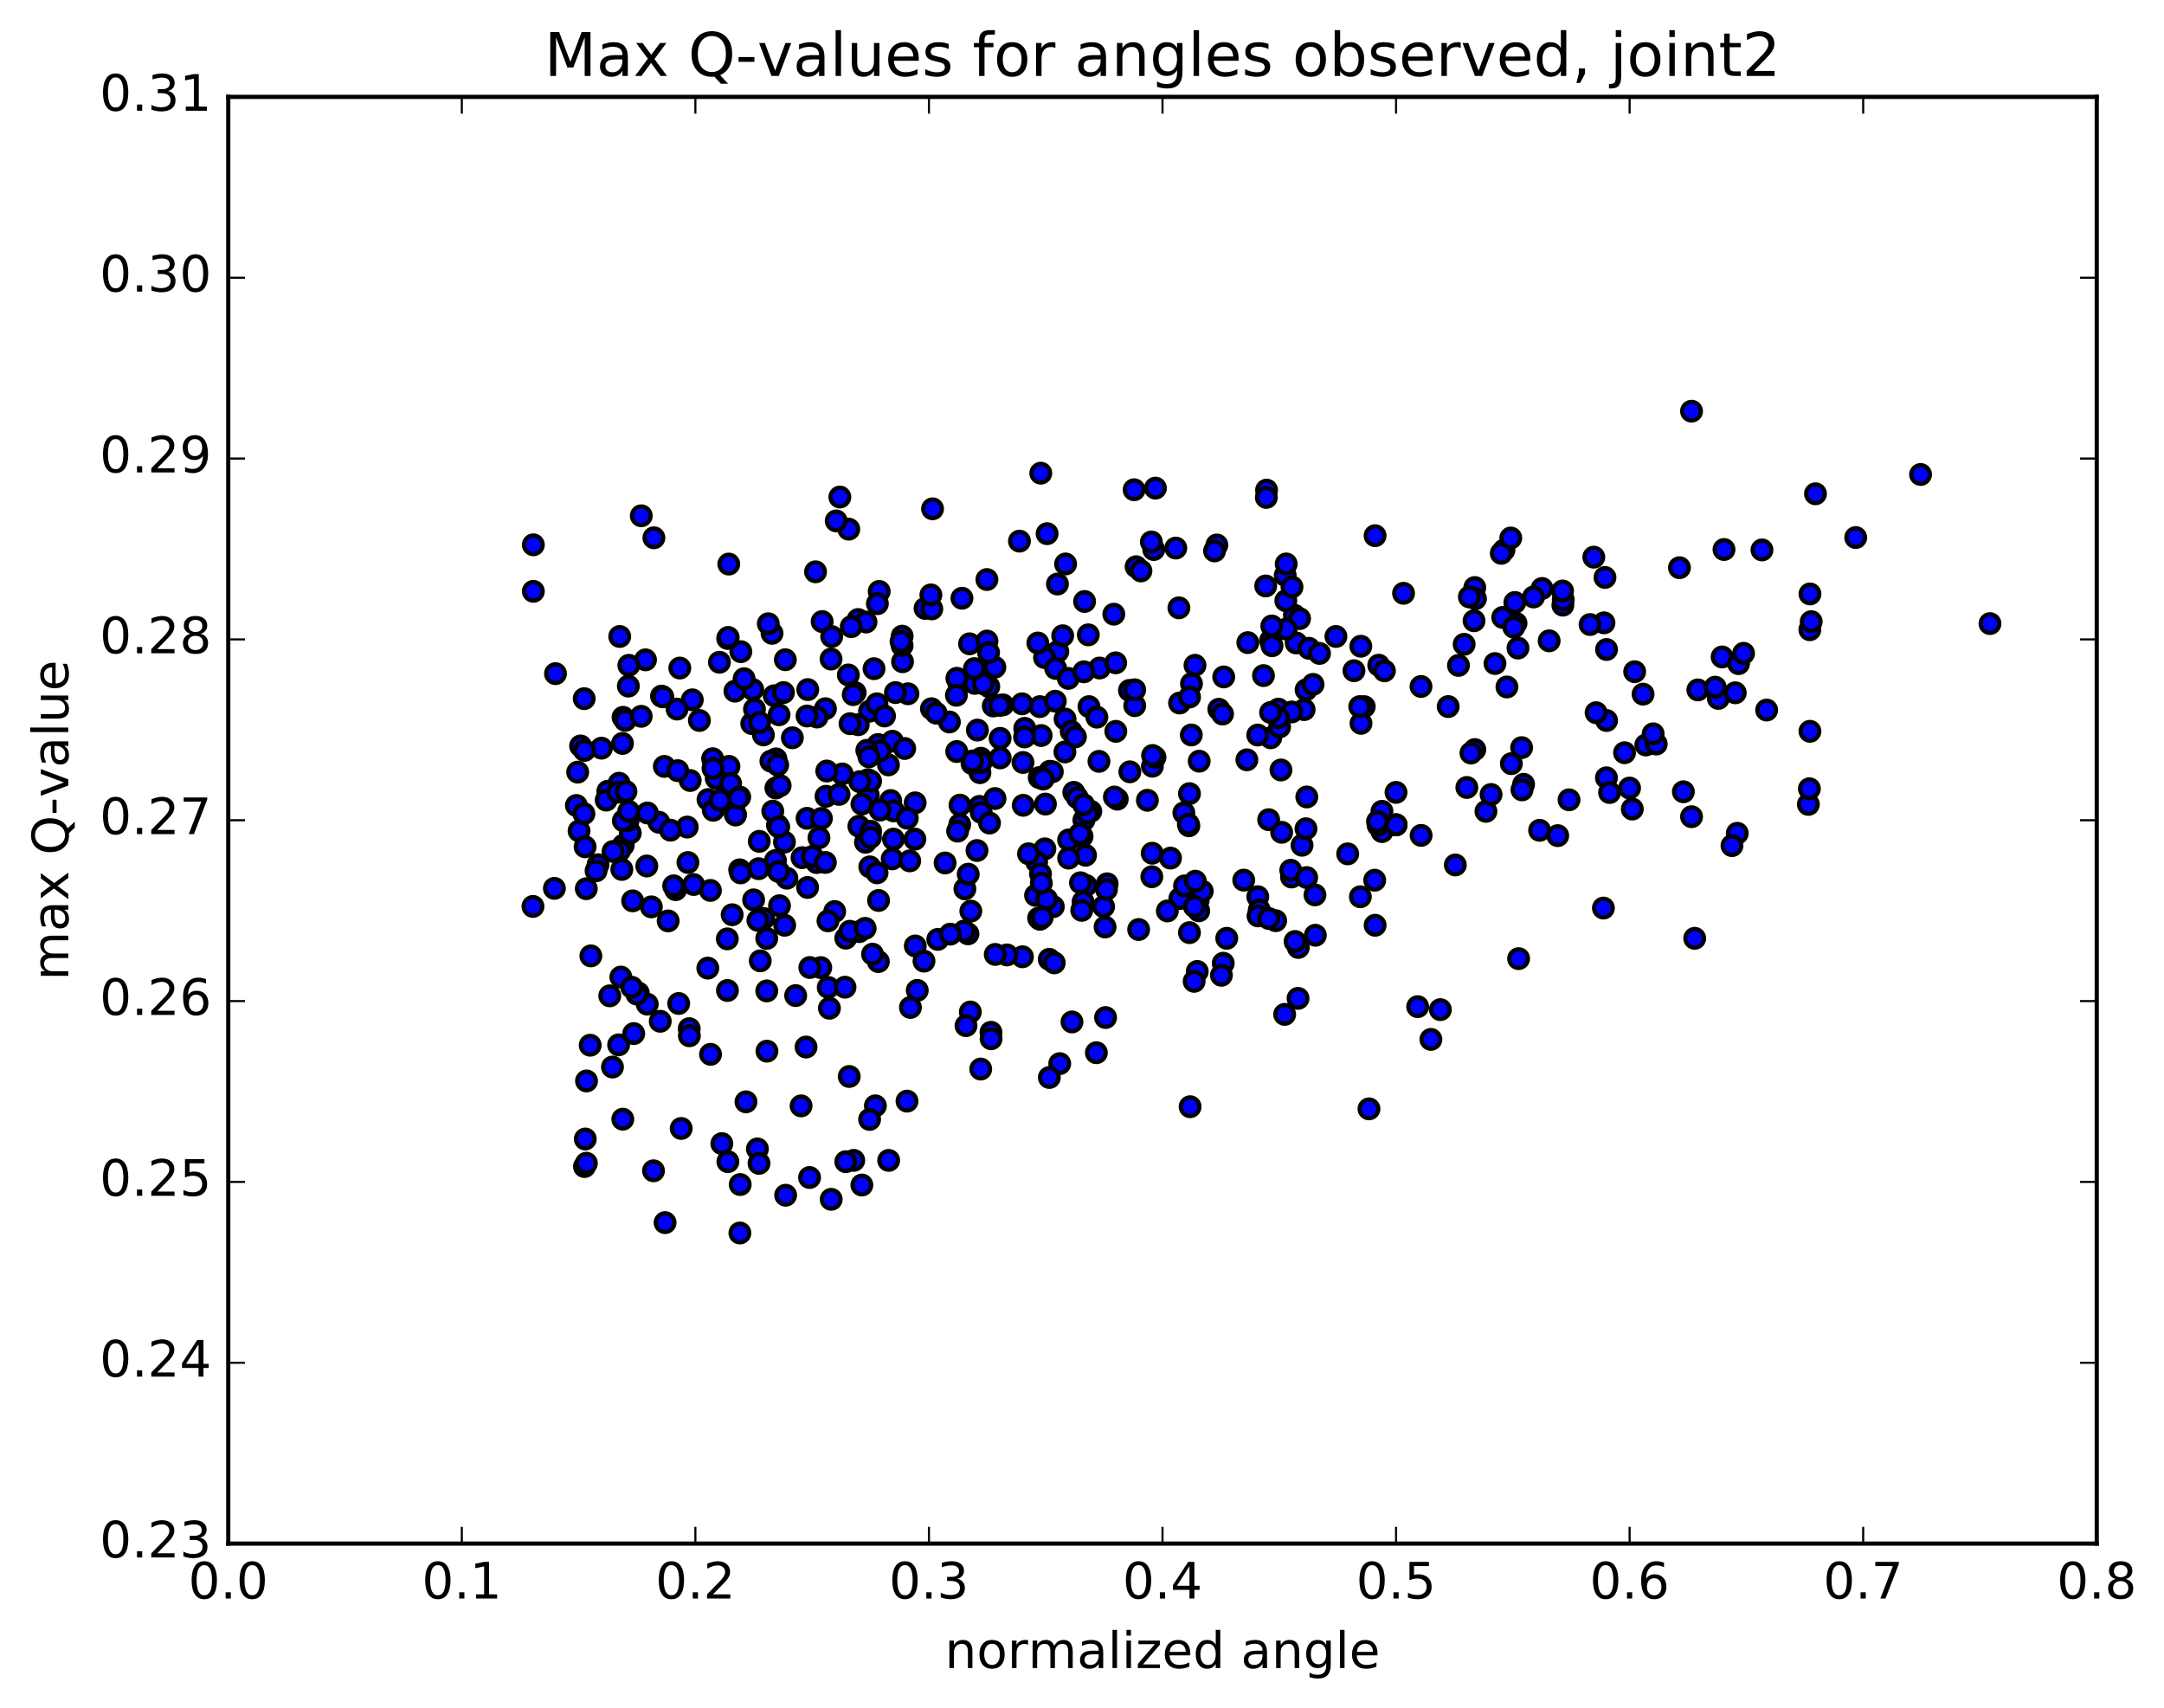 <?xml version="1.0" encoding="utf-8" standalone="no"?>
<!DOCTYPE svg PUBLIC "-//W3C//DTD SVG 1.1//EN"
  "http://www.w3.org/Graphics/SVG/1.1/DTD/svg11.dtd">
<!-- Created with matplotlib (http://matplotlib.org/) -->
<svg height="408pt" version="1.1" viewBox="0 0 517 408" width="517pt" xmlns="http://www.w3.org/2000/svg" xmlns:xlink="http://www.w3.org/1999/xlink">
 <defs>
  <style type="text/css">
*{stroke-linecap:butt;stroke-linejoin:round;stroke-miterlimit:100000;}
  </style>
 </defs>
 <g id="figure_1">
  <g id="patch_1">
   <path d="M 0 408.169 
L 517.674 408.169 
L 517.674 0 
L 0 0 
z
" style="fill:#ffffff;"/>
  </g>
  <g id="axes_1">
   <g id="patch_2">
    <path d="M 54.532 368.742 
L 500.933 368.742 
L 500.933 23.142 
L 54.532 23.142 
z
" style="fill:#ffffff;"/>
   </g>
   <g id="PathCollection_1">
    <defs>
     <path d="M 0 2.236 
C 0.593 2.236 1.162 2 1.581 1.581 
C 2 1.162 2.236 0.593 2.236 0 
C 2.236 -0.593 2 -1.162 1.581 -1.581 
C 1.162 -2 0.593 -2.236 0 -2.236 
C -0.593 -2.236 -1.162 -2 -1.581 -1.581 
C -2 -1.162 -2.236 -0.593 -2.236 0 
C -2.236 0.593 -2 1.162 -1.581 1.581 
C -1.162 2 -0.593 2.236 0 2.236 
z
" id="m3da04bc39c" style="stroke:#000000;"/>
    </defs>
    <g clip-path="url(#p952143a345)">
     <use style="fill:#0000ff;stroke:#000000;" x="344.117" xlink:href="#m3da04bc39c" y="241.183"/>
     <use style="fill:#0000ff;stroke:#000000;" x="333.532" xlink:href="#m3da04bc39c" y="197.039"/>
     <use style="fill:#0000ff;stroke:#000000;" x="355.007" xlink:href="#m3da04bc39c" y="193.817"/>
     <use style="fill:#0000ff;stroke:#000000;" x="404.127" xlink:href="#m3da04bc39c" y="195.097"/>
     <use style="fill:#0000ff;stroke:#000000;" x="432.033" xlink:href="#m3da04bc39c" y="192.157"/>
     <use style="fill:#0000ff;stroke:#000000;" x="432.278" xlink:href="#m3da04bc39c" y="188.418"/>
     <use style="fill:#0000ff;stroke:#000000;" x="432.411" xlink:href="#m3da04bc39c" y="174.699"/>
     <use style="fill:#0000ff;stroke:#000000;" x="410.526" xlink:href="#m3da04bc39c" y="166.84"/>
     <use style="fill:#0000ff;stroke:#000000;" x="383.79" xlink:href="#m3da04bc39c" y="185.806"/>
     <use style="fill:#0000ff;stroke:#000000;" x="362.806" xlink:href="#m3da04bc39c" y="229.002"/>
     <use style="fill:#0000ff;stroke:#000000;" x="314.246" xlink:href="#m3da04bc39c" y="223.418"/>
     <use style="fill:#0000ff;stroke:#000000;" x="286.394" xlink:href="#m3da04bc39c" y="217.586"/>
     <use style="fill:#0000ff;stroke:#000000;" x="264.508" xlink:href="#m3da04bc39c" y="211.122"/>
     <use style="fill:#0000ff;stroke:#000000;" x="230.522" xlink:href="#m3da04bc39c" y="212.346"/>
     <use style="fill:#0000ff;stroke:#000000;" x="207.801" xlink:href="#m3da04bc39c" y="207.082"/>
     <use style="fill:#0000ff;stroke:#000000;" x="161.422" xlink:href="#m3da04bc39c" y="212.531"/>
     <use style="fill:#0000ff;stroke:#000000;" x="187.41" xlink:href="#m3da04bc39c" y="201.165"/>
     <use style="fill:#0000ff;stroke:#000000;" x="213.451" xlink:href="#m3da04bc39c" y="200.46"/>
     <use style="fill:#0000ff;stroke:#000000;" x="213.155" xlink:href="#m3da04bc39c" y="205.171"/>
     <use style="fill:#0000ff;stroke:#000000;" x="233.416" xlink:href="#m3da04bc39c" y="203.178"/>
     <use style="fill:#0000ff;stroke:#000000;" x="281.865" xlink:href="#m3da04bc39c" y="214.651"/>
     <use style="fill:#0000ff;stroke:#000000;" x="308.555" xlink:href="#m3da04bc39c" y="209.503"/>
     <use style="fill:#0000ff;stroke:#000000;" x="308.374" xlink:href="#m3da04bc39c" y="207.888"/>
     <use style="fill:#0000ff;stroke:#000000;" x="286.26" xlink:href="#m3da04bc39c" y="215.021"/>
     <use style="fill:#0000ff;stroke:#000000;" x="259.475" xlink:href="#m3da04bc39c" y="211.528"/>
     <use style="fill:#0000ff;stroke:#000000;" x="259.347" xlink:href="#m3da04bc39c" y="204.306"/>
     <use style="fill:#0000ff;stroke:#000000;" x="258.949" xlink:href="#m3da04bc39c" y="195.922"/>
     <use style="fill:#0000ff;stroke:#000000;" x="258.517" xlink:href="#m3da04bc39c" y="199.808"/>
     <use style="fill:#0000ff;stroke:#000000;" x="258.132" xlink:href="#m3da04bc39c" y="210.878"/>
     <use style="fill:#0000ff;stroke:#000000;" x="244.272" xlink:href="#m3da04bc39c" y="228.556"/>
     <use style="fill:#0000ff;stroke:#000000;" x="209.851" xlink:href="#m3da04bc39c" y="229.709"/>
     <use style="fill:#0000ff;stroke:#000000;" x="183.233" xlink:href="#m3da04bc39c" y="251.109"/>
     <use style="fill:#0000ff;stroke:#000000;" x="205.287" xlink:href="#m3da04bc39c" y="222.55"/>
     <use style="fill:#0000ff;stroke:#000000;" x="231.938" xlink:href="#m3da04bc39c" y="217.654"/>
     <use style="fill:#0000ff;stroke:#000000;" x="231.816" xlink:href="#m3da04bc39c" y="241.751"/>
     <use style="fill:#0000ff;stroke:#000000;" x="253.177" xlink:href="#m3da04bc39c" y="254.086"/>
     <use style="fill:#0000ff;stroke:#000000;" x="284.331" xlink:href="#m3da04bc39c" y="264.378"/>
     <use style="fill:#0000ff;stroke:#000000;" x="306.197" xlink:href="#m3da04bc39c" y="198.828"/>
     <use style="fill:#0000ff;stroke:#000000;" x="311.071" xlink:href="#m3da04bc39c" y="201.919"/>
     <use style="fill:#0000ff;stroke:#000000;" x="284.17" xlink:href="#m3da04bc39c" y="189.592"/>
     <use style="fill:#0000ff;stroke:#000000;" x="306.032" xlink:href="#m3da04bc39c" y="183.935"/>
     <use style="fill:#0000ff;stroke:#000000;" x="310.115" xlink:href="#m3da04bc39c" y="238.493"/>
     <use style="fill:#0000ff;stroke:#000000;" x="304.774" xlink:href="#m3da04bc39c" y="219.936"/>
     <use style="fill:#0000ff;stroke:#000000;" x="310.173" xlink:href="#m3da04bc39c" y="226.336"/>
     <use style="fill:#0000ff;stroke:#000000;" x="282.834" xlink:href="#m3da04bc39c" y="194.177"/>
     <use style="fill:#0000ff;stroke:#000000;" x="260.598" xlink:href="#m3da04bc39c" y="193.813"/>
     <use style="fill:#0000ff;stroke:#000000;" x="234.018" xlink:href="#m3da04bc39c" y="192.631"/>
     <use style="fill:#0000ff;stroke:#000000;" x="218.579" xlink:href="#m3da04bc39c" y="200.461"/>
     <use style="fill:#0000ff;stroke:#000000;" x="192.818" xlink:href="#m3da04bc39c" y="195.487"/>
     <use style="fill:#0000ff;stroke:#000000;" x="170.251" xlink:href="#m3da04bc39c" y="181.244"/>
     <use style="fill:#0000ff;stroke:#000000;" x="164.894" xlink:href="#m3da04bc39c" y="186.453"/>
     <use style="fill:#0000ff;stroke:#000000;" x="169.149" xlink:href="#m3da04bc39c" y="190.999"/>
     <use style="fill:#0000ff;stroke:#000000;" x="145.222" xlink:href="#m3da04bc39c" y="189.007"/>
     <use style="fill:#0000ff;stroke:#000000;" x="138.011" xlink:href="#m3da04bc39c" y="184.451"/>
     <use style="fill:#0000ff;stroke:#000000;" x="137.701" xlink:href="#m3da04bc39c" y="192.417"/>
     <use style="fill:#0000ff;stroke:#000000;" x="138.345" xlink:href="#m3da04bc39c" y="198.495"/>
     <use style="fill:#0000ff;stroke:#000000;" x="139.787" xlink:href="#m3da04bc39c" y="202.287"/>
     <use style="fill:#0000ff;stroke:#000000;" x="140.07" xlink:href="#m3da04bc39c" y="212.295"/>
     <use style="fill:#0000ff;stroke:#000000;" x="139.508" xlink:href="#m3da04bc39c" y="194.376"/>
     <use style="fill:#0000ff;stroke:#000000;" x="138.708" xlink:href="#m3da04bc39c" y="178.196"/>
     <use style="fill:#0000ff;stroke:#000000;" x="158.718" xlink:href="#m3da04bc39c" y="183.083"/>
     <use style="fill:#0000ff;stroke:#000000;" x="207.365" xlink:href="#m3da04bc39c" y="186.263"/>
     <use style="fill:#0000ff;stroke:#000000;" x="234.118" xlink:href="#m3da04bc39c" y="184.588"/>
     <use style="fill:#0000ff;stroke:#000000;" x="234.348" xlink:href="#m3da04bc39c" y="181.133"/>
     <use style="fill:#0000ff;stroke:#000000;" x="234.406" xlink:href="#m3da04bc39c" y="182.128"/>
     <use style="fill:#0000ff;stroke:#000000;" x="234.409" xlink:href="#m3da04bc39c" y="194.084"/>
     <use style="fill:#0000ff;stroke:#000000;" x="212.263" xlink:href="#m3da04bc39c" y="192.852"/>
     <use style="fill:#0000ff;stroke:#000000;" x="185.377" xlink:href="#m3da04bc39c" y="181.282"/>
     <use style="fill:#0000ff;stroke:#000000;" x="185.372" xlink:href="#m3da04bc39c" y="188.247"/>
     <use style="fill:#0000ff;stroke:#000000;" x="207.436" xlink:href="#m3da04bc39c" y="189.914"/>
     <use style="fill:#0000ff;stroke:#000000;" x="212.787" xlink:href="#m3da04bc39c" y="191.24"/>
     <use style="fill:#0000ff;stroke:#000000;" x="186.39" xlink:href="#m3da04bc39c" y="187.674"/>
     <use style="fill:#0000ff;stroke:#000000;" x="207.996" xlink:href="#m3da04bc39c" y="186.603"/>
     <use style="fill:#0000ff;stroke:#000000;" x="233.515" xlink:href="#m3da04bc39c" y="174.407"/>
     <use style="fill:#0000ff;stroke:#000000;" x="254.451" xlink:href="#m3da04bc39c" y="171.76"/>
     <use style="fill:#0000ff;stroke:#000000;" x="258.754" xlink:href="#m3da04bc39c" y="215.435"/>
     <use style="fill:#0000ff;stroke:#000000;" x="209.896" xlink:href="#m3da04bc39c" y="215.109"/>
     <use style="fill:#0000ff;stroke:#000000;" x="182.472" xlink:href="#m3da04bc39c" y="219.434"/>
     <use style="fill:#0000ff;stroke:#000000;" x="181.068" xlink:href="#m3da04bc39c" y="219.866"/>
     <use style="fill:#0000ff;stroke:#000000;" x="157.74" xlink:href="#m3da04bc39c" y="243.968"/>
     <use style="fill:#0000ff;stroke:#000000;" x="141.003" xlink:href="#m3da04bc39c" y="249.687"/>
     <use style="fill:#0000ff;stroke:#000000;" x="164.66" xlink:href="#m3da04bc39c" y="245.73"/>
     <use style="fill:#0000ff;stroke:#000000;" x="191.388" xlink:href="#m3da04bc39c" y="264.176"/>
     <use style="fill:#0000ff;stroke:#000000;" x="213.465" xlink:href="#m3da04bc39c" y="193.704"/>
     <use style="fill:#0000ff;stroke:#000000;" x="218.637" xlink:href="#m3da04bc39c" y="191.784"/>
     <use style="fill:#0000ff;stroke:#000000;" x="191.613" xlink:href="#m3da04bc39c" y="204.884"/>
     <use style="fill:#0000ff;stroke:#000000;" x="185.742" xlink:href="#m3da04bc39c" y="197.112"/>
     <use style="fill:#0000ff;stroke:#000000;" x="184.622" xlink:href="#m3da04bc39c" y="193.77"/>
     <use style="fill:#0000ff;stroke:#000000;" x="176.713" xlink:href="#m3da04bc39c" y="207.786"/>
     <use style="fill:#0000ff;stroke:#000000;" x="176.769" xlink:href="#m3da04bc39c" y="294.547"/>
     <use style="fill:#0000ff;stroke:#000000;" x="176.839" xlink:href="#m3da04bc39c" y="282.972"/>
     <use style="fill:#0000ff;stroke:#000000;" x="198.583" xlink:href="#m3da04bc39c" y="286.5"/>
     <use style="fill:#0000ff;stroke:#000000;" x="247.402" xlink:href="#m3da04bc39c" y="213.893"/>
     <use style="fill:#0000ff;stroke:#000000;" x="248.457" xlink:href="#m3da04bc39c" y="219.605"/>
     <use style="fill:#0000ff;stroke:#000000;" x="199.417" xlink:href="#m3da04bc39c" y="217.746"/>
     <use style="fill:#0000ff;stroke:#000000;" x="196.084" xlink:href="#m3da04bc39c" y="231.144"/>
     <use style="fill:#0000ff;stroke:#000000;" x="197.814" xlink:href="#m3da04bc39c" y="219.98"/>
     <use style="fill:#0000ff;stroke:#000000;" x="187.464" xlink:href="#m3da04bc39c" y="221.031"/>
     <use style="fill:#0000ff;stroke:#000000;" x="193.478" xlink:href="#m3da04bc39c" y="231.126"/>
     <use style="fill:#0000ff;stroke:#000000;" x="143.685" xlink:href="#m3da04bc39c" y="178.727"/>
     <use style="fill:#0000ff;stroke:#000000;" x="148.327" xlink:href="#m3da04bc39c" y="233.406"/>
     <use style="fill:#0000ff;stroke:#000000;" x="174.922" xlink:href="#m3da04bc39c" y="218.515"/>
     <use style="fill:#0000ff;stroke:#000000;" x="151.142" xlink:href="#m3da04bc39c" y="215.2"/>
     <use style="fill:#0000ff;stroke:#000000;" x="127.332" xlink:href="#m3da04bc39c" y="216.531"/>
     <use style="fill:#0000ff;stroke:#000000;" x="148.561" xlink:href="#m3da04bc39c" y="207.691"/>
     <use style="fill:#0000ff;stroke:#000000;" x="154.218" xlink:href="#m3da04bc39c" y="157.625"/>
     <use style="fill:#0000ff;stroke:#000000;" x="127.42" xlink:href="#m3da04bc39c" y="130.144"/>
     <use style="fill:#0000ff;stroke:#000000;" x="148.904" xlink:href="#m3da04bc39c" y="201.906"/>
     <use style="fill:#0000ff;stroke:#000000;" x="197.342" xlink:href="#m3da04bc39c" y="190.222"/>
     <use style="fill:#0000ff;stroke:#000000;" x="202.779" xlink:href="#m3da04bc39c" y="126.409"/>
     <use style="fill:#0000ff;stroke:#000000;" x="174.114" xlink:href="#m3da04bc39c" y="134.747"/>
     <use style="fill:#0000ff;stroke:#000000;" x="194.838" xlink:href="#m3da04bc39c" y="136.596"/>
     <use style="fill:#0000ff;stroke:#000000;" x="243.559" xlink:href="#m3da04bc39c" y="129.268"/>
     <use style="fill:#0000ff;stroke:#000000;" x="250.164" xlink:href="#m3da04bc39c" y="127.483"/>
     <use style="fill:#0000ff;stroke:#000000;" x="222.795" xlink:href="#m3da04bc39c" y="121.548"/>
     <use style="fill:#0000ff;stroke:#000000;" x="200.651" xlink:href="#m3da04bc39c" y="118.736"/>
     <use style="fill:#0000ff;stroke:#000000;" x="199.782" xlink:href="#m3da04bc39c" y="124.439"/>
     <use style="fill:#0000ff;stroke:#000000;" x="248.653" xlink:href="#m3da04bc39c" y="113.036"/>
     <use style="fill:#0000ff;stroke:#000000;" x="254.423" xlink:href="#m3da04bc39c" y="179.624"/>
     <use style="fill:#0000ff;stroke:#000000;" x="205.402" xlink:href="#m3da04bc39c" y="186.731"/>
     <use style="fill:#0000ff;stroke:#000000;" x="156.223" xlink:href="#m3da04bc39c" y="128.467"/>
     <use style="fill:#0000ff;stroke:#000000;" x="127.422" xlink:href="#m3da04bc39c" y="141.258"/>
     <use style="fill:#0000ff;stroke:#000000;" x="132.712" xlink:href="#m3da04bc39c" y="160.926"/>
     <use style="fill:#0000ff;stroke:#000000;" x="139.57" xlink:href="#m3da04bc39c" y="166.9"/>
     <use style="fill:#0000ff;stroke:#000000;" x="158.036" xlink:href="#m3da04bc39c" y="166.295"/>
     <use style="fill:#0000ff;stroke:#000000;" x="186.125" xlink:href="#m3da04bc39c" y="170.748"/>
     <use style="fill:#0000ff;stroke:#000000;" x="197.213" xlink:href="#m3da04bc39c" y="169.297"/>
     <use style="fill:#0000ff;stroke:#000000;" x="157.408" xlink:href="#m3da04bc39c" y="196.419"/>
     <use style="fill:#0000ff;stroke:#000000;" x="186.04" xlink:href="#m3da04bc39c" y="197.537"/>
     <use style="fill:#0000ff;stroke:#000000;" x="195.102" xlink:href="#m3da04bc39c" y="206.048"/>
     <use style="fill:#0000ff;stroke:#000000;" x="170.403" xlink:href="#m3da04bc39c" y="193.564"/>
     <use style="fill:#0000ff;stroke:#000000;" x="175.675" xlink:href="#m3da04bc39c" y="194.504"/>
     <use style="fill:#0000ff;stroke:#000000;" x="184.172" xlink:href="#m3da04bc39c" y="181.821"/>
     <use style="fill:#0000ff;stroke:#000000;" x="204.312" xlink:href="#m3da04bc39c" y="165.464"/>
     <use style="fill:#0000ff;stroke:#000000;" x="252.72" xlink:href="#m3da04bc39c" y="155.641"/>
     <use style="fill:#0000ff;stroke:#000000;" x="253.883" xlink:href="#m3da04bc39c" y="151.869"/>
     <use style="fill:#0000ff;stroke:#000000;" x="205.005" xlink:href="#m3da04bc39c" y="147.993"/>
     <use style="fill:#0000ff;stroke:#000000;" x="174.19" xlink:href="#m3da04bc39c" y="187.892"/>
     <use style="fill:#0000ff;stroke:#000000;" x="173.904" xlink:href="#m3da04bc39c" y="277.503"/>
     <use style="fill:#0000ff;stroke:#000000;" x="198.157" xlink:href="#m3da04bc39c" y="240.854"/>
     <use style="fill:#0000ff;stroke:#000000;" x="229.285" xlink:href="#m3da04bc39c" y="196.965"/>
     <use style="fill:#0000ff;stroke:#000000;" x="229.113" xlink:href="#m3da04bc39c" y="163.614"/>
     <use style="fill:#0000ff;stroke:#000000;" x="250.797" xlink:href="#m3da04bc39c" y="184.25"/>
     <use style="fill:#0000ff;stroke:#000000;" x="281.806" xlink:href="#m3da04bc39c" y="167.945"/>
     <use style="fill:#0000ff;stroke:#000000;" x="303.589" xlink:href="#m3da04bc39c" y="176.241"/>
     <use style="fill:#0000ff;stroke:#000000;" x="330.175" xlink:href="#m3da04bc39c" y="198.655"/>
     <use style="fill:#0000ff;stroke:#000000;" x="330.16" xlink:href="#m3da04bc39c" y="193.81"/>
     <use style="fill:#0000ff;stroke:#000000;" x="352.348" xlink:href="#m3da04bc39c" y="179.056"/>
     <use style="fill:#0000ff;stroke:#000000;" x="405.632" xlink:href="#m3da04bc39c" y="164.809"/>
     <use style="fill:#0000ff;stroke:#000000;" x="432.388" xlink:href="#m3da04bc39c" y="150.429"/>
     <use style="fill:#0000ff;stroke:#000000;" x="432.42" xlink:href="#m3da04bc39c" y="141.883"/>
     <use style="fill:#0000ff;stroke:#000000;" x="432.718" xlink:href="#m3da04bc39c" y="148.503"/>
     <use style="fill:#0000ff;stroke:#000000;" x="411.431" xlink:href="#m3da04bc39c" y="156.937"/>
     <use style="fill:#0000ff;stroke:#000000;" x="384.537" xlink:href="#m3da04bc39c" y="189.32"/>
     <use style="fill:#0000ff;stroke:#000000;" x="363.999" xlink:href="#m3da04bc39c" y="187.36"/>
     <use style="fill:#0000ff;stroke:#000000;" x="348.441" xlink:href="#m3da04bc39c" y="158.957"/>
     <use style="fill:#0000ff;stroke:#000000;" x="383.205" xlink:href="#m3da04bc39c" y="148.784"/>
     <use style="fill:#0000ff;stroke:#000000;" x="383.445" xlink:href="#m3da04bc39c" y="137.945"/>
     <use style="fill:#0000ff;stroke:#000000;" x="361.915" xlink:href="#m3da04bc39c" y="143.923"/>
     <use style="fill:#0000ff;stroke:#000000;" x="329.392" xlink:href="#m3da04bc39c" y="158.91"/>
     <use style="fill:#0000ff;stroke:#000000;" x="309.243" xlink:href="#m3da04bc39c" y="146.964"/>
     <use style="fill:#0000ff;stroke:#000000;" x="281.651" xlink:href="#m3da04bc39c" y="145.201"/>
     <use style="fill:#0000ff;stroke:#000000;" x="291.184" xlink:href="#m3da04bc39c" y="169.431"/>
     <use style="fill:#0000ff;stroke:#000000;" x="239.594" xlink:href="#m3da04bc39c" y="168.383"/>
     <use style="fill:#0000ff;stroke:#000000;" x="222.529" xlink:href="#m3da04bc39c" y="169.302"/>
     <use style="fill:#0000ff;stroke:#000000;" x="228.604" xlink:href="#m3da04bc39c" y="162.029"/>
     <use style="fill:#0000ff;stroke:#000000;" x="216.924" xlink:href="#m3da04bc39c" y="165.73"/>
     <use style="fill:#0000ff;stroke:#000000;" x="269.833" xlink:href="#m3da04bc39c" y="164.928"/>
     <use style="fill:#0000ff;stroke:#000000;" x="275.316" xlink:href="#m3da04bc39c" y="183.038"/>
     <use style="fill:#0000ff;stroke:#000000;" x="226.817" xlink:href="#m3da04bc39c" y="172.467"/>
     <use style="fill:#0000ff;stroke:#000000;" x="195.662" xlink:href="#m3da04bc39c" y="200.135"/>
     <use style="fill:#0000ff;stroke:#000000;" x="206.77" xlink:href="#m3da04bc39c" y="201.206"/>
     <use style="fill:#0000ff;stroke:#000000;" x="228.78" xlink:href="#m3da04bc39c" y="198.546"/>
     <use style="fill:#0000ff;stroke:#000000;" x="228.57" xlink:href="#m3da04bc39c" y="179.528"/>
     <use style="fill:#0000ff;stroke:#000000;" x="249.547" xlink:href="#m3da04bc39c" y="157.08"/>
     <use style="fill:#0000ff;stroke:#000000;" x="298.114" xlink:href="#m3da04bc39c" y="153.511"/>
     <use style="fill:#0000ff;stroke:#000000;" x="329.241" xlink:href="#m3da04bc39c" y="197.161"/>
     <use style="fill:#0000ff;stroke:#000000;" x="329.097" xlink:href="#m3da04bc39c" y="196.242"/>
     <use style="fill:#0000ff;stroke:#000000;" x="350.441" xlink:href="#m3da04bc39c" y="188.115"/>
     <use style="fill:#0000ff;stroke:#000000;" x="373.382" xlink:href="#m3da04bc39c" y="144.564"/>
     <use style="fill:#0000ff;stroke:#000000;" x="373.474" xlink:href="#m3da04bc39c" y="143.262"/>
     <use style="fill:#0000ff;stroke:#000000;" x="352.163" xlink:href="#m3da04bc39c" y="148.292"/>
     <use style="fill:#0000ff;stroke:#000000;" x="339.519" xlink:href="#m3da04bc39c" y="199.563"/>
     <use style="fill:#0000ff;stroke:#000000;" x="352.342" xlink:href="#m3da04bc39c" y="140.352"/>
     <use style="fill:#0000ff;stroke:#000000;" x="303.545" xlink:href="#m3da04bc39c" y="153.015"/>
     <use style="fill:#0000ff;stroke:#000000;" x="270.953" xlink:href="#m3da04bc39c" y="116.991"/>
     <use style="fill:#0000ff;stroke:#000000;" x="248.744" xlink:href="#m3da04bc39c" y="175.708"/>
     <use style="fill:#0000ff;stroke:#000000;" x="221.002" xlink:href="#m3da04bc39c" y="145.331"/>
     <use style="fill:#0000ff;stroke:#000000;" x="198.547" xlink:href="#m3da04bc39c" y="157.442"/>
     <use style="fill:#0000ff;stroke:#000000;" x="206.898" xlink:href="#m3da04bc39c" y="148.59"/>
     <use style="fill:#0000ff;stroke:#000000;" x="255.301" xlink:href="#m3da04bc39c" y="200.65"/>
     <use style="fill:#0000ff;stroke:#000000;" x="259.807" xlink:href="#m3da04bc39c" y="194.256"/>
     <use style="fill:#0000ff;stroke:#000000;" x="232.226" xlink:href="#m3da04bc39c" y="182.403"/>
     <use style="fill:#0000ff;stroke:#000000;" x="209.768" xlink:href="#m3da04bc39c" y="177.855"/>
     <use style="fill:#0000ff;stroke:#000000;" x="207.734" xlink:href="#m3da04bc39c" y="169.894"/>
     <use style="fill:#0000ff;stroke:#000000;" x="213.209" xlink:href="#m3da04bc39c" y="177.064"/>
     <use style="fill:#0000ff;stroke:#000000;" x="209.51" xlink:href="#m3da04bc39c" y="168.131"/>
     <use style="fill:#0000ff;stroke:#000000;" x="231.636" xlink:href="#m3da04bc39c" y="153.797"/>
     <use style="fill:#0000ff;stroke:#000000;" x="252.207" xlink:href="#m3da04bc39c" y="159.675"/>
     <use style="fill:#0000ff;stroke:#000000;" x="309.668" xlink:href="#m3da04bc39c" y="153.587"/>
     <use style="fill:#0000ff;stroke:#000000;" x="362.661" xlink:href="#m3da04bc39c" y="154.812"/>
     <use style="fill:#0000ff;stroke:#000000;" x="333.532" xlink:href="#m3da04bc39c" y="197.039"/>
     <use style="fill:#0000ff;stroke:#000000;" x="312.011" xlink:href="#m3da04bc39c" y="197.975"/>
     <use style="fill:#0000ff;stroke:#000000;" x="284.027" xlink:href="#m3da04bc39c" y="197.269"/>
     <use style="fill:#0000ff;stroke:#000000;" x="283.912" xlink:href="#m3da04bc39c" y="196.899"/>
     <use style="fill:#0000ff;stroke:#000000;" x="305.703" xlink:href="#m3da04bc39c" y="173.656"/>
     <use style="fill:#0000ff;stroke:#000000;" x="311.571" xlink:href="#m3da04bc39c" y="169.516"/>
     <use style="fill:#0000ff;stroke:#000000;" x="284.613" xlink:href="#m3da04bc39c" y="175.573"/>
     <use style="fill:#0000ff;stroke:#000000;" x="284.655" xlink:href="#m3da04bc39c" y="163.318"/>
     <use style="fill:#0000ff;stroke:#000000;" x="262.552" xlink:href="#m3da04bc39c" y="181.877"/>
     <use style="fill:#0000ff;stroke:#000000;" x="256.535" xlink:href="#m3da04bc39c" y="189.284"/>
     <use style="fill:#0000ff;stroke:#000000;" x="305.414" xlink:href="#m3da04bc39c" y="169.403"/>
     <use style="fill:#0000ff;stroke:#000000;" x="312.038" xlink:href="#m3da04bc39c" y="164.789"/>
     <use style="fill:#0000ff;stroke:#000000;" x="260.168" xlink:href="#m3da04bc39c" y="168.803"/>
     <use style="fill:#0000ff;stroke:#000000;" x="212.257" xlink:href="#m3da04bc39c" y="182.719"/>
     <use style="fill:#0000ff;stroke:#000000;" x="201.215" xlink:href="#m3da04bc39c" y="184.882"/>
     <use style="fill:#0000ff;stroke:#000000;" x="232.333" xlink:href="#m3da04bc39c" y="181.788"/>
     <use style="fill:#0000ff;stroke:#000000;" x="210.251" xlink:href="#m3da04bc39c" y="179.343"/>
     <use style="fill:#0000ff;stroke:#000000;" x="205.04" xlink:href="#m3da04bc39c" y="173.122"/>
     <use style="fill:#0000ff;stroke:#000000;" x="211.323" xlink:href="#m3da04bc39c" y="171.037"/>
     <use style="fill:#0000ff;stroke:#000000;" x="207.089" xlink:href="#m3da04bc39c" y="179.247"/>
     <use style="fill:#0000ff;stroke:#000000;" x="255.919" xlink:href="#m3da04bc39c" y="174.718"/>
     <use style="fill:#0000ff;stroke:#000000;" x="266.58" xlink:href="#m3da04bc39c" y="174.709"/>
     <use style="fill:#0000ff;stroke:#000000;" x="262.701" xlink:href="#m3da04bc39c" y="159.578"/>
     <use style="fill:#0000ff;stroke:#000000;" x="312.721" xlink:href="#m3da04bc39c" y="154.867"/>
     <use style="fill:#0000ff;stroke:#000000;" x="319.163" xlink:href="#m3da04bc39c" y="152.04"/>
     <use style="fill:#0000ff;stroke:#000000;" x="310.476" xlink:href="#m3da04bc39c" y="147.775"/>
     <use style="fill:#0000ff;stroke:#000000;" x="368.41" xlink:href="#m3da04bc39c" y="140.579"/>
     <use style="fill:#0000ff;stroke:#000000;" x="379.882" xlink:href="#m3da04bc39c" y="149.195"/>
     <use style="fill:#0000ff;stroke:#000000;" x="370.107" xlink:href="#m3da04bc39c" y="153.083"/>
     <use style="fill:#0000ff;stroke:#000000;" x="383.821" xlink:href="#m3da04bc39c" y="172.119"/>
     <use style="fill:#0000ff;stroke:#000000;" x="330.755" xlink:href="#m3da04bc39c" y="160.25"/>
     <use style="fill:#0000ff;stroke:#000000;" x="303.898" xlink:href="#m3da04bc39c" y="154.262"/>
     <use style="fill:#0000ff;stroke:#000000;" x="325.109" xlink:href="#m3da04bc39c" y="154.377"/>
     <use style="fill:#0000ff;stroke:#000000;" x="335.319" xlink:href="#m3da04bc39c" y="141.732"/>
     <use style="fill:#0000ff;stroke:#000000;" x="307.048" xlink:href="#m3da04bc39c" y="137.453"/>
     <use style="fill:#0000ff;stroke:#000000;" x="307.19" xlink:href="#m3da04bc39c" y="143.501"/>
     <use style="fill:#0000ff;stroke:#000000;" x="307.286" xlink:href="#m3da04bc39c" y="150.279"/>
     <use style="fill:#0000ff;stroke:#000000;" x="285.495" xlink:href="#m3da04bc39c" y="158.93"/>
     <use style="fill:#0000ff;stroke:#000000;" x="237.299" xlink:href="#m3da04bc39c" y="168.643"/>
     <use style="fill:#0000ff;stroke:#000000;" x="184.96" xlink:href="#m3da04bc39c" y="166.199"/>
     <use style="fill:#0000ff;stroke:#000000;" x="179.598" xlink:href="#m3da04bc39c" y="172.853"/>
     <use style="fill:#0000ff;stroke:#000000;" x="189.301" xlink:href="#m3da04bc39c" y="176.239"/>
     <use style="fill:#0000ff;stroke:#000000;" x="162.413" xlink:href="#m3da04bc39c" y="159.587"/>
     <use style="fill:#0000ff;stroke:#000000;" x="184.446" xlink:href="#m3da04bc39c" y="151.289"/>
     <use style="fill:#0000ff;stroke:#000000;" x="215.626" xlink:href="#m3da04bc39c" y="158.079"/>
     <use style="fill:#0000ff;stroke:#000000;" x="215.537" xlink:href="#m3da04bc39c" y="151.968"/>
     <use style="fill:#0000ff;stroke:#000000;" x="215.527" xlink:href="#m3da04bc39c" y="154.222"/>
     <use style="fill:#0000ff;stroke:#000000;" x="215.263" xlink:href="#m3da04bc39c" y="153.23"/>
     <use style="fill:#0000ff;stroke:#000000;" x="237.683" xlink:href="#m3da04bc39c" y="159.389"/>
     <use style="fill:#0000ff;stroke:#000000;" x="292.075" xlink:href="#m3da04bc39c" y="170.57"/>
     <use style="fill:#0000ff;stroke:#000000;" x="323.475" xlink:href="#m3da04bc39c" y="160.227"/>
     <use style="fill:#0000ff;stroke:#000000;" x="301.856" xlink:href="#m3da04bc39c" y="161.383"/>
     <use style="fill:#0000ff;stroke:#000000;" x="275.942" xlink:href="#m3da04bc39c" y="180.884"/>
     <use style="fill:#0000ff;stroke:#000000;" x="297.893" xlink:href="#m3da04bc39c" y="181.509"/>
     <use style="fill:#0000ff;stroke:#000000;" x="351.425" xlink:href="#m3da04bc39c" y="179.896"/>
     <use style="fill:#0000ff;stroke:#000000;" x="389.319" xlink:href="#m3da04bc39c" y="188.259"/>
     <use style="fill:#0000ff;stroke:#000000;" x="389.971" xlink:href="#m3da04bc39c" y="193.271"/>
     <use style="fill:#0000ff;stroke:#000000;" x="390.538" xlink:href="#m3da04bc39c" y="160.461"/>
     <use style="fill:#0000ff;stroke:#000000;" x="392.546" xlink:href="#m3da04bc39c" y="165.821"/>
     <use style="fill:#0000ff;stroke:#000000;" x="393.199" xlink:href="#m3da04bc39c" y="177.961"/>
     <use style="fill:#0000ff;stroke:#000000;" x="415.356" xlink:href="#m3da04bc39c" y="158.534"/>
     <use style="fill:#0000ff;stroke:#000000;" x="433.731" xlink:href="#m3da04bc39c" y="117.957"/>
     <use style="fill:#0000ff;stroke:#000000;" x="402.172" xlink:href="#m3da04bc39c" y="189.141"/>
     <use style="fill:#0000ff;stroke:#000000;" x="380.777" xlink:href="#m3da04bc39c" y="133.098"/>
     <use style="fill:#0000ff;stroke:#000000;" x="367.826" xlink:href="#m3da04bc39c" y="198.346"/>
     <use style="fill:#0000ff;stroke:#000000;" x="374.857" xlink:href="#m3da04bc39c" y="191.067"/>
     <use style="fill:#0000ff;stroke:#000000;" x="347.69" xlink:href="#m3da04bc39c" y="206.624"/>
     <use style="fill:#0000ff;stroke:#000000;" x="325.003" xlink:href="#m3da04bc39c" y="214.222"/>
     <use style="fill:#0000ff;stroke:#000000;" x="293.08" xlink:href="#m3da04bc39c" y="224.149"/>
     <use style="fill:#0000ff;stroke:#000000;" x="292.243" xlink:href="#m3da04bc39c" y="230.104"/>
     <use style="fill:#0000ff;stroke:#000000;" x="291.806" xlink:href="#m3da04bc39c" y="232.978"/>
     <use style="fill:#0000ff;stroke:#000000;" x="313.699" xlink:href="#m3da04bc39c" y="163.491"/>
     <use style="fill:#0000ff;stroke:#000000;" x="366.384" xlink:href="#m3da04bc39c" y="142.603"/>
     <use style="fill:#0000ff;stroke:#000000;" x="372.155" xlink:href="#m3da04bc39c" y="199.622"/>
     <use style="fill:#0000ff;stroke:#000000;" x="314.156" xlink:href="#m3da04bc39c" y="213.778"/>
     <use style="fill:#0000ff;stroke:#000000;" x="302.387" xlink:href="#m3da04bc39c" y="139.976"/>
     <use style="fill:#0000ff;stroke:#000000;" x="308.668" xlink:href="#m3da04bc39c" y="140.222"/>
     <use style="fill:#0000ff;stroke:#000000;" x="275.639" xlink:href="#m3da04bc39c" y="131.278"/>
     <use style="fill:#0000ff;stroke:#000000;" x="275.071" xlink:href="#m3da04bc39c" y="129.463"/>
     <use style="fill:#0000ff;stroke:#000000;" x="252.633" xlink:href="#m3da04bc39c" y="139.515"/>
     <use style="fill:#0000ff;stroke:#000000;" x="230.788" xlink:href="#m3da04bc39c" y="245.017"/>
     <use style="fill:#0000ff;stroke:#000000;" x="232.856" xlink:href="#m3da04bc39c" y="163.25"/>
     <use style="fill:#0000ff;stroke:#000000;" x="255.227" xlink:href="#m3da04bc39c" y="162.059"/>
     <use style="fill:#0000ff;stroke:#000000;" x="303.847" xlink:href="#m3da04bc39c" y="149.536"/>
     <use style="fill:#0000ff;stroke:#000000;" x="352.504" xlink:href="#m3da04bc39c" y="143.031"/>
     <use style="fill:#0000ff;stroke:#000000;" x="362.193" xlink:href="#m3da04bc39c" y="148.888"/>
     <use style="fill:#0000ff;stroke:#000000;" x="308.611" xlink:href="#m3da04bc39c" y="170.074"/>
     <use style="fill:#0000ff;stroke:#000000;" x="250.67" xlink:href="#m3da04bc39c" y="229.168"/>
     <use style="fill:#0000ff;stroke:#000000;" x="197.876" xlink:href="#m3da04bc39c" y="235.885"/>
     <use style="fill:#0000ff;stroke:#000000;" x="192.576" xlink:href="#m3da04bc39c" y="250.121"/>
     <use style="fill:#0000ff;stroke:#000000;" x="219.141" xlink:href="#m3da04bc39c" y="236.588"/>
     <use style="fill:#0000ff;stroke:#000000;" x="218.666" xlink:href="#m3da04bc39c" y="225.973"/>
     <use style="fill:#0000ff;stroke:#000000;" x="240.563" xlink:href="#m3da04bc39c" y="228.119"/>
     <use style="fill:#0000ff;stroke:#000000;" x="271.099" xlink:href="#m3da04bc39c" y="168.572"/>
     <use style="fill:#0000ff;stroke:#000000;" x="248.436" xlink:href="#m3da04bc39c" y="168.801"/>
     <use style="fill:#0000ff;stroke:#000000;" x="195.199" xlink:href="#m3da04bc39c" y="171.29"/>
     <use style="fill:#0000ff;stroke:#000000;" x="146.325" xlink:href="#m3da04bc39c" y="254.897"/>
     <use style="fill:#0000ff;stroke:#000000;" x="139.635" xlink:href="#m3da04bc39c" y="179.265"/>
     <use style="fill:#0000ff;stroke:#000000;" x="144.828" xlink:href="#m3da04bc39c" y="191.129"/>
     <use style="fill:#0000ff;stroke:#000000;" x="148.79" xlink:href="#m3da04bc39c" y="267.358"/>
     <use style="fill:#0000ff;stroke:#000000;" x="171.122" xlink:href="#m3da04bc39c" y="185.951"/>
     <use style="fill:#0000ff;stroke:#000000;" x="197.521" xlink:href="#m3da04bc39c" y="184.181"/>
     <use style="fill:#0000ff;stroke:#000000;" x="175.724" xlink:href="#m3da04bc39c" y="194.702"/>
     <use style="fill:#0000ff;stroke:#000000;" x="141.16" xlink:href="#m3da04bc39c" y="228.345"/>
     <use style="fill:#0000ff;stroke:#000000;" x="140.126" xlink:href="#m3da04bc39c" y="258.225"/>
     <use style="fill:#0000ff;stroke:#000000;" x="164.703" xlink:href="#m3da04bc39c" y="247.429"/>
     <use style="fill:#0000ff;stroke:#000000;" x="173.794" xlink:href="#m3da04bc39c" y="236.613"/>
     <use style="fill:#0000ff;stroke:#000000;" x="147.904" xlink:href="#m3da04bc39c" y="187.101"/>
     <use style="fill:#0000ff;stroke:#000000;" x="148.059" xlink:href="#m3da04bc39c" y="152.047"/>
     <use style="fill:#0000ff;stroke:#000000;" x="148.021" xlink:href="#m3da04bc39c" y="203.231"/>
     <use style="fill:#0000ff;stroke:#000000;" x="169.752" xlink:href="#m3da04bc39c" y="251.865"/>
     <use style="fill:#0000ff;stroke:#000000;" x="196.417" xlink:href="#m3da04bc39c" y="148.481"/>
     <use style="fill:#0000ff;stroke:#000000;" x="196.243" xlink:href="#m3da04bc39c" y="195.509"/>
     <use style="fill:#0000ff;stroke:#000000;" x="173.85" xlink:href="#m3da04bc39c" y="152.523"/>
     <use style="fill:#0000ff;stroke:#000000;" x="150.238" xlink:href="#m3da04bc39c" y="158.935"/>
     <use style="fill:#0000ff;stroke:#000000;" x="160.952" xlink:href="#m3da04bc39c" y="211.611"/>
     <use style="fill:#0000ff;stroke:#000000;" x="187.626" xlink:href="#m3da04bc39c" y="157.596"/>
     <use style="fill:#0000ff;stroke:#000000;" x="209.537" xlink:href="#m3da04bc39c" y="208.504"/>
     <use style="fill:#0000ff;stroke:#000000;" x="236.227" xlink:href="#m3da04bc39c" y="164.011"/>
     <use style="fill:#0000ff;stroke:#000000;" x="235.802" xlink:href="#m3da04bc39c" y="153.138"/>
     <use style="fill:#0000ff;stroke:#000000;" x="257.378" xlink:href="#m3da04bc39c" y="190.549"/>
     <use style="fill:#0000ff;stroke:#000000;" x="266.544" xlink:href="#m3da04bc39c" y="158.34"/>
     <use style="fill:#0000ff;stroke:#000000;" x="256.93" xlink:href="#m3da04bc39c" y="176.019"/>
     <use style="fill:#0000ff;stroke:#000000;" x="266.924" xlink:href="#m3da04bc39c" y="190.91"/>
     <use style="fill:#0000ff;stroke:#000000;" x="244.403" xlink:href="#m3da04bc39c" y="182.148"/>
     <use style="fill:#0000ff;stroke:#000000;" x="244.455" xlink:href="#m3da04bc39c" y="192.374"/>
     <use style="fill:#0000ff;stroke:#000000;" x="249.634" xlink:href="#m3da04bc39c" y="202.777"/>
     <use style="fill:#0000ff;stroke:#000000;" x="248.28" xlink:href="#m3da04bc39c" y="185.753"/>
     <use style="fill:#0000ff;stroke:#000000;" x="275.264" xlink:href="#m3da04bc39c" y="203.825"/>
     <use style="fill:#0000ff;stroke:#000000;" x="275.181" xlink:href="#m3da04bc39c" y="209.443"/>
     <use style="fill:#0000ff;stroke:#000000;" x="251.871" xlink:href="#m3da04bc39c" y="230.01"/>
     <use style="fill:#0000ff;stroke:#000000;" x="236.403" xlink:href="#m3da04bc39c" y="196.612"/>
     <use style="fill:#0000ff;stroke:#000000;" x="229.347" xlink:href="#m3da04bc39c" y="192.331"/>
     <use style="fill:#0000ff;stroke:#000000;" x="238.94" xlink:href="#m3da04bc39c" y="176.386"/>
     <use style="fill:#0000ff;stroke:#000000;" x="237.717" xlink:href="#m3da04bc39c" y="190.76"/>
     <use style="fill:#0000ff;stroke:#000000;" x="223.657" xlink:href="#m3da04bc39c" y="170.367"/>
     <use style="fill:#0000ff;stroke:#000000;" x="244.824" xlink:href="#m3da04bc39c" y="173.983"/>
     <use style="fill:#0000ff;stroke:#000000;" x="251.415" xlink:href="#m3da04bc39c" y="184.364"/>
     <use style="fill:#0000ff;stroke:#000000;" x="216.138" xlink:href="#m3da04bc39c" y="178.802"/>
     <use style="fill:#0000ff;stroke:#000000;" x="234.912" xlink:href="#m3da04bc39c" y="163.337"/>
     <use style="fill:#0000ff;stroke:#000000;" x="244.173" xlink:href="#m3da04bc39c" y="168.132"/>
     <use style="fill:#0000ff;stroke:#000000;" x="213.923" xlink:href="#m3da04bc39c" y="165.446"/>
     <use style="fill:#0000ff;stroke:#000000;" x="232.788" xlink:href="#m3da04bc39c" y="159.716"/>
     <use style="fill:#0000ff;stroke:#000000;" x="258.943" xlink:href="#m3da04bc39c" y="160.484"/>
     <use style="fill:#0000ff;stroke:#000000;" x="236.182" xlink:href="#m3da04bc39c" y="155.901"/>
     <use style="fill:#0000ff;stroke:#000000;" x="187.169" xlink:href="#m3da04bc39c" y="165.446"/>
     <use style="fill:#0000ff;stroke:#000000;" x="180.252" xlink:href="#m3da04bc39c" y="169.412"/>
     <use style="fill:#0000ff;stroke:#000000;" x="228.495" xlink:href="#m3da04bc39c" y="166.091"/>
     <use style="fill:#0000ff;stroke:#000000;" x="237.775" xlink:href="#m3da04bc39c" y="228"/>
     <use style="fill:#0000ff;stroke:#000000;" x="220.751" xlink:href="#m3da04bc39c" y="229.602"/>
     <use style="fill:#0000ff;stroke:#000000;" x="231.264" xlink:href="#m3da04bc39c" y="223.078"/>
     <use style="fill:#0000ff;stroke:#000000;" x="201.882" xlink:href="#m3da04bc39c" y="235.828"/>
     <use style="fill:#0000ff;stroke:#000000;" x="202.066" xlink:href="#m3da04bc39c" y="224.111"/>
     <use style="fill:#0000ff;stroke:#000000;" x="224.042" xlink:href="#m3da04bc39c" y="224.408"/>
     <use style="fill:#0000ff;stroke:#000000;" x="255.312" xlink:href="#m3da04bc39c" y="204.994"/>
     <use style="fill:#0000ff;stroke:#000000;" x="274.122" xlink:href="#m3da04bc39c" y="191.176"/>
     <use style="fill:#0000ff;stroke:#000000;" x="327.063" xlink:href="#m3da04bc39c" y="264.891"/>
     <use style="fill:#0000ff;stroke:#000000;" x="359.012" xlink:href="#m3da04bc39c" y="147.493"/>
     <use style="fill:#0000ff;stroke:#000000;" x="359.305" xlink:href="#m3da04bc39c" y="131.413"/>
     <use style="fill:#0000ff;stroke:#000000;" x="360.017" xlink:href="#m3da04bc39c" y="164.103"/>
     <use style="fill:#0000ff;stroke:#000000;" x="339.491" xlink:href="#m3da04bc39c" y="163.988"/>
     <use style="fill:#0000ff;stroke:#000000;" x="325.928" xlink:href="#m3da04bc39c" y="168.807"/>
     <use style="fill:#0000ff;stroke:#000000;" x="383.815" xlink:href="#m3da04bc39c" y="155.157"/>
     <use style="fill:#0000ff;stroke:#000000;" x="416.556" xlink:href="#m3da04bc39c" y="156.072"/>
     <use style="fill:#0000ff;stroke:#000000;" x="395.695" xlink:href="#m3da04bc39c" y="177.736"/>
     <use style="fill:#0000ff;stroke:#000000;" x="363.615" xlink:href="#m3da04bc39c" y="188.684"/>
     <use style="fill:#0000ff;stroke:#000000;" x="363.534" xlink:href="#m3da04bc39c" y="178.599"/>
     <use style="fill:#0000ff;stroke:#000000;" x="341.857" xlink:href="#m3da04bc39c" y="248.298"/>
     <use style="fill:#0000ff;stroke:#000000;" x="309.401" xlink:href="#m3da04bc39c" y="224.905"/>
     <use style="fill:#0000ff;stroke:#000000;" x="287.229" xlink:href="#m3da04bc39c" y="212.882"/>
     <use style="fill:#0000ff;stroke:#000000;" x="272.033" xlink:href="#m3da04bc39c" y="222.049"/>
     <use style="fill:#0000ff;stroke:#000000;" x="282.997" xlink:href="#m3da04bc39c" y="211.627"/>
     <use style="fill:#0000ff;stroke:#000000;" x="271.428" xlink:href="#m3da04bc39c" y="135.383"/>
     <use style="fill:#0000ff;stroke:#000000;" x="302.596" xlink:href="#m3da04bc39c" y="117.081"/>
     <use style="fill:#0000ff;stroke:#000000;" x="280.907" xlink:href="#m3da04bc39c" y="130.921"/>
     <use style="fill:#0000ff;stroke:#000000;" x="259.12" xlink:href="#m3da04bc39c" y="143.682"/>
     <use style="fill:#0000ff;stroke:#000000;" x="272.58" xlink:href="#m3da04bc39c" y="136.386"/>
     <use style="fill:#0000ff;stroke:#000000;" x="254.579" xlink:href="#m3da04bc39c" y="134.724"/>
     <use style="fill:#0000ff;stroke:#000000;" x="266.101" xlink:href="#m3da04bc39c" y="146.72"/>
     <use style="fill:#0000ff;stroke:#000000;" x="231.32" xlink:href="#m3da04bc39c" y="208.832"/>
     <use style="fill:#0000ff;stroke:#000000;" x="209.139" xlink:href="#m3da04bc39c" y="264.167"/>
     <use style="fill:#0000ff;stroke:#000000;" x="181.249" xlink:href="#m3da04bc39c" y="207.515"/>
     <use style="fill:#0000ff;stroke:#000000;" x="185.266" xlink:href="#m3da04bc39c" y="205.573"/>
     <use style="fill:#0000ff;stroke:#000000;" x="186.231" xlink:href="#m3da04bc39c" y="216.362"/>
     <use style="fill:#0000ff;stroke:#000000;" x="194.079" xlink:href="#m3da04bc39c" y="204.584"/>
     <use style="fill:#0000ff;stroke:#000000;" x="200.458" xlink:href="#m3da04bc39c" y="189.766"/>
     <use style="fill:#0000ff;stroke:#000000;" x="150.58" xlink:href="#m3da04bc39c" y="198.995"/>
     <use style="fill:#0000ff;stroke:#000000;" x="147.576" xlink:href="#m3da04bc39c" y="189.244"/>
     <use style="fill:#0000ff;stroke:#000000;" x="174.159" xlink:href="#m3da04bc39c" y="183.078"/>
     <use style="fill:#0000ff;stroke:#000000;" x="150.065" xlink:href="#m3da04bc39c" y="196.006"/>
     <use style="fill:#0000ff;stroke:#000000;" x="132.451" xlink:href="#m3da04bc39c" y="212.219"/>
     <use style="fill:#0000ff;stroke:#000000;" x="164.185" xlink:href="#m3da04bc39c" y="197.575"/>
     <use style="fill:#0000ff;stroke:#000000;" x="216.76" xlink:href="#m3da04bc39c" y="195.459"/>
     <use style="fill:#0000ff;stroke:#000000;" x="247.664" xlink:href="#m3da04bc39c" y="205.883"/>
     <use style="fill:#0000ff;stroke:#000000;" x="225.789" xlink:href="#m3da04bc39c" y="206.148"/>
     <use style="fill:#0000ff;stroke:#000000;" x="202.89" xlink:href="#m3da04bc39c" y="257.155"/>
     <use style="fill:#0000ff;stroke:#000000;" x="250.699" xlink:href="#m3da04bc39c" y="257.396"/>
     <use style="fill:#0000ff;stroke:#000000;" x="263.664" xlink:href="#m3da04bc39c" y="216.577"/>
     <use style="fill:#0000ff;stroke:#000000;" x="230.364" xlink:href="#m3da04bc39c" y="222.402"/>
     <use style="fill:#0000ff;stroke:#000000;" x="208.457" xlink:href="#m3da04bc39c" y="227.939"/>
     <use style="fill:#0000ff;stroke:#000000;" x="333.532" xlink:href="#m3da04bc39c" y="197.039"/>
     <use style="fill:#0000ff;stroke:#000000;" x="333.523" xlink:href="#m3da04bc39c" y="189.29"/>
     <use style="fill:#0000ff;stroke:#000000;" x="312.207" xlink:href="#m3da04bc39c" y="190.382"/>
     <use style="fill:#0000ff;stroke:#000000;" x="279.643" xlink:href="#m3da04bc39c" y="204.987"/>
     <use style="fill:#0000ff;stroke:#000000;" x="300.498" xlink:href="#m3da04bc39c" y="214.211"/>
     <use style="fill:#0000ff;stroke:#000000;" x="312.179" xlink:href="#m3da04bc39c" y="209.638"/>
     <use style="fill:#0000ff;stroke:#000000;" x="297.138" xlink:href="#m3da04bc39c" y="210.252"/>
     <use style="fill:#0000ff;stroke:#000000;" x="328.427" xlink:href="#m3da04bc39c" y="210.271"/>
     <use style="fill:#0000ff;stroke:#000000;" x="328.521" xlink:href="#m3da04bc39c" y="127.966"/>
     <use style="fill:#0000ff;stroke:#000000;" x="307.287" xlink:href="#m3da04bc39c" y="134.718"/>
     <use style="fill:#0000ff;stroke:#000000;" x="290.717" xlink:href="#m3da04bc39c" y="130.191"/>
     <use style="fill:#0000ff;stroke:#000000;" x="302.54" xlink:href="#m3da04bc39c" y="118.828"/>
     <use style="fill:#0000ff;stroke:#000000;" x="286.032" xlink:href="#m3da04bc39c" y="232.062"/>
     <use style="fill:#0000ff;stroke:#000000;" x="300.488" xlink:href="#m3da04bc39c" y="175.592"/>
     <use style="fill:#0000ff;stroke:#000000;" x="244.777" xlink:href="#m3da04bc39c" y="176.043"/>
     <use style="fill:#0000ff;stroke:#000000;" x="210.268" xlink:href="#m3da04bc39c" y="193.512"/>
     <use style="fill:#0000ff;stroke:#000000;" x="187.998" xlink:href="#m3da04bc39c" y="209.784"/>
     <use style="fill:#0000ff;stroke:#000000;" x="165.716" xlink:href="#m3da04bc39c" y="211.296"/>
     <use style="fill:#0000ff;stroke:#000000;" x="180.043" xlink:href="#m3da04bc39c" y="214.964"/>
     <use style="fill:#0000ff;stroke:#000000;" x="160.185" xlink:href="#m3da04bc39c" y="198.318"/>
     <use style="fill:#0000ff;stroke:#000000;" x="174.541" xlink:href="#m3da04bc39c" y="187.158"/>
     <use style="fill:#0000ff;stroke:#000000;" x="176.922" xlink:href="#m3da04bc39c" y="208.52"/>
     <use style="fill:#0000ff;stroke:#000000;" x="154.528" xlink:href="#m3da04bc39c" y="206.87"/>
     <use style="fill:#0000ff;stroke:#000000;" x="161.912" xlink:href="#m3da04bc39c" y="184.099"/>
     <use style="fill:#0000ff;stroke:#000000;" x="192.807" xlink:href="#m3da04bc39c" y="171.04"/>
     <use style="fill:#0000ff;stroke:#000000;" x="203.847" xlink:href="#m3da04bc39c" y="165.933"/>
     <use style="fill:#0000ff;stroke:#000000;" x="158.359" xlink:href="#m3da04bc39c" y="166.465"/>
     <use style="fill:#0000ff;stroke:#000000;" x="150.117" xlink:href="#m3da04bc39c" y="163.898"/>
     <use style="fill:#0000ff;stroke:#000000;" x="167.093" xlink:href="#m3da04bc39c" y="172.112"/>
     <use style="fill:#0000ff;stroke:#000000;" x="182.382" xlink:href="#m3da04bc39c" y="175.559"/>
     <use style="fill:#0000ff;stroke:#000000;" x="179.835" xlink:href="#m3da04bc39c" y="164.717"/>
     <use style="fill:#0000ff;stroke:#000000;" x="175.577" xlink:href="#m3da04bc39c" y="165.11"/>
     <use style="fill:#0000ff;stroke:#000000;" x="148.85" xlink:href="#m3da04bc39c" y="171.352"/>
     <use style="fill:#0000ff;stroke:#000000;" x="149.362" xlink:href="#m3da04bc39c" y="172.091"/>
     <use style="fill:#0000ff;stroke:#000000;" x="148.713" xlink:href="#m3da04bc39c" y="177.592"/>
     <use style="fill:#0000ff;stroke:#000000;" x="149.551" xlink:href="#m3da04bc39c" y="189.073"/>
     <use style="fill:#0000ff;stroke:#000000;" x="148.924" xlink:href="#m3da04bc39c" y="196.064"/>
     <use style="fill:#0000ff;stroke:#000000;" x="150.202" xlink:href="#m3da04bc39c" y="193.819"/>
     <use style="fill:#0000ff;stroke:#000000;" x="172.013" xlink:href="#m3da04bc39c" y="191.172"/>
     <use style="fill:#0000ff;stroke:#000000;" x="207.588" xlink:href="#m3da04bc39c" y="180.788"/>
     <use style="fill:#0000ff;stroke:#000000;" x="185.796" xlink:href="#m3da04bc39c" y="182.741"/>
     <use style="fill:#0000ff;stroke:#000000;" x="181.631" xlink:href="#m3da04bc39c" y="229.535"/>
     <use style="fill:#0000ff;stroke:#000000;" x="183.182" xlink:href="#m3da04bc39c" y="224.18"/>
     <use style="fill:#0000ff;stroke:#000000;" x="183.192" xlink:href="#m3da04bc39c" y="236.713"/>
     <use style="fill:#0000ff;stroke:#000000;" x="205.193" xlink:href="#m3da04bc39c" y="197.379"/>
     <use style="fill:#0000ff;stroke:#000000;" x="258.015" xlink:href="#m3da04bc39c" y="199.187"/>
     <use style="fill:#0000ff;stroke:#000000;" x="284.19" xlink:href="#m3da04bc39c" y="166.506"/>
     <use style="fill:#0000ff;stroke:#000000;" x="262.053" xlink:href="#m3da04bc39c" y="171.316"/>
     <use style="fill:#0000ff;stroke:#000000;" x="252.119" xlink:href="#m3da04bc39c" y="167.509"/>
     <use style="fill:#0000ff;stroke:#000000;" x="305.411" xlink:href="#m3da04bc39c" y="171.427"/>
     <use style="fill:#0000ff;stroke:#000000;" x="358.67" xlink:href="#m3da04bc39c" y="132.182"/>
     <use style="fill:#0000ff;stroke:#000000;" x="411.882" xlink:href="#m3da04bc39c" y="131.268"/>
     <use style="fill:#0000ff;stroke:#000000;" x="443.349" xlink:href="#m3da04bc39c" y="128.414"/>
     <use style="fill:#0000ff;stroke:#000000;" x="420.953" xlink:href="#m3da04bc39c" y="131.37"/>
     <use style="fill:#0000ff;stroke:#000000;" x="361.659" xlink:href="#m3da04bc39c" y="149.824"/>
     <use style="fill:#0000ff;stroke:#000000;" x="351.042" xlink:href="#m3da04bc39c" y="142.593"/>
     <use style="fill:#0000ff;stroke:#000000;" x="360.934" xlink:href="#m3da04bc39c" y="128.521"/>
     <use style="fill:#0000ff;stroke:#000000;" x="303.093" xlink:href="#m3da04bc39c" y="195.809"/>
     <use style="fill:#0000ff;stroke:#000000;" x="249.761" xlink:href="#m3da04bc39c" y="192.084"/>
     <use style="fill:#0000ff;stroke:#000000;" x="245.725" xlink:href="#m3da04bc39c" y="203.953"/>
     <use style="fill:#0000ff;stroke:#000000;" x="251.65" xlink:href="#m3da04bc39c" y="216.584"/>
     <use style="fill:#0000ff;stroke:#000000;" x="198.698" xlink:href="#m3da04bc39c" y="152.064"/>
     <use style="fill:#0000ff;stroke:#000000;" x="173.974" xlink:href="#m3da04bc39c" y="152.268"/>
     <use style="fill:#0000ff;stroke:#000000;" x="183.554" xlink:href="#m3da04bc39c" y="149.004"/>
     <use style="fill:#0000ff;stroke:#000000;" x="210.049" xlink:href="#m3da04bc39c" y="141.283"/>
     <use style="fill:#0000ff;stroke:#000000;" x="209.615" xlink:href="#m3da04bc39c" y="144.208"/>
     <use style="fill:#0000ff;stroke:#000000;" x="229.822" xlink:href="#m3da04bc39c" y="142.908"/>
     <use style="fill:#0000ff;stroke:#000000;" x="235.779" xlink:href="#m3da04bc39c" y="138.441"/>
     <use style="fill:#0000ff;stroke:#000000;" x="203.37" xlink:href="#m3da04bc39c" y="149.703"/>
     <use style="fill:#0000ff;stroke:#000000;" x="202.675" xlink:href="#m3da04bc39c" y="161.235"/>
     <use style="fill:#0000ff;stroke:#000000;" x="222.615" xlink:href="#m3da04bc39c" y="145.45"/>
     <use style="fill:#0000ff;stroke:#000000;" x="249.233" xlink:href="#m3da04bc39c" y="186.093"/>
     <use style="fill:#0000ff;stroke:#000000;" x="269.935" xlink:href="#m3da04bc39c" y="184.376"/>
     <use style="fill:#0000ff;stroke:#000000;" x="300.853" xlink:href="#m3da04bc39c" y="217.354"/>
     <use style="fill:#0000ff;stroke:#000000;" x="300.554" xlink:href="#m3da04bc39c" y="218.799"/>
     <use style="fill:#0000ff;stroke:#000000;" x="278.892" xlink:href="#m3da04bc39c" y="217.607"/>
     <use style="fill:#0000ff;stroke:#000000;" x="264.013" xlink:href="#m3da04bc39c" y="221.443"/>
     <use style="fill:#0000ff;stroke:#000000;" x="276.042" xlink:href="#m3da04bc39c" y="116.606"/>
     <use style="fill:#0000ff;stroke:#000000;" x="222.397" xlink:href="#m3da04bc39c" y="142.115"/>
     <use style="fill:#0000ff;stroke:#000000;" x="169.106" xlink:href="#m3da04bc39c" y="231.27"/>
     <use style="fill:#0000ff;stroke:#000000;" x="169.725" xlink:href="#m3da04bc39c" y="212.709"/>
     <use style="fill:#0000ff;stroke:#000000;" x="197.197" xlink:href="#m3da04bc39c" y="206.022"/>
     <use style="fill:#0000ff;stroke:#000000;" x="250.048" xlink:href="#m3da04bc39c" y="214.812"/>
     <use style="fill:#0000ff;stroke:#000000;" x="303.112" xlink:href="#m3da04bc39c" y="219.405"/>
     <use style="fill:#0000ff;stroke:#000000;" x="356.229" xlink:href="#m3da04bc39c" y="189.797"/>
     <use style="fill:#0000ff;stroke:#000000;" x="383.067" xlink:href="#m3da04bc39c" y="216.925"/>
     <use style="fill:#0000ff;stroke:#000000;" x="404.881" xlink:href="#m3da04bc39c" y="224.152"/>
     <use style="fill:#0000ff;stroke:#000000;" x="415.048" xlink:href="#m3da04bc39c" y="199.063"/>
     <use style="fill:#0000ff;stroke:#000000;" x="388.12" xlink:href="#m3da04bc39c" y="179.816"/>
     <use style="fill:#0000ff;stroke:#000000;" x="409.776" xlink:href="#m3da04bc39c" y="164.161"/>
     <use style="fill:#0000ff;stroke:#000000;" x="414.569" xlink:href="#m3da04bc39c" y="165.498"/>
     <use style="fill:#0000ff;stroke:#000000;" x="361.07" xlink:href="#m3da04bc39c" y="182.421"/>
     <use style="fill:#0000ff;stroke:#000000;" x="325.156" xlink:href="#m3da04bc39c" y="172.797"/>
     <use style="fill:#0000ff;stroke:#000000;" x="324.855" xlink:href="#m3da04bc39c" y="168.798"/>
     <use style="fill:#0000ff;stroke:#000000;" x="345.987" xlink:href="#m3da04bc39c" y="168.788"/>
     <use style="fill:#0000ff;stroke:#000000;" x="357.165" xlink:href="#m3da04bc39c" y="158.51"/>
     <use style="fill:#0000ff;stroke:#000000;" x="303.552" xlink:href="#m3da04bc39c" y="170.199"/>
     <use style="fill:#0000ff;stroke:#000000;" x="271.093" xlink:href="#m3da04bc39c" y="164.781"/>
     <use style="fill:#0000ff;stroke:#000000;" x="292.362" xlink:href="#m3da04bc39c" y="161.703"/>
     <use style="fill:#0000ff;stroke:#000000;" x="349.803" xlink:href="#m3da04bc39c" y="153.917"/>
     <use style="fill:#0000ff;stroke:#000000;" x="381.326" xlink:href="#m3da04bc39c" y="170.251"/>
     <use style="fill:#0000ff;stroke:#000000;" x="404.121" xlink:href="#m3da04bc39c" y="98.226"/>
     <use style="fill:#0000ff;stroke:#000000;" x="413.786" xlink:href="#m3da04bc39c" y="202.008"/>
     <use style="fill:#0000ff;stroke:#000000;" x="401.241" xlink:href="#m3da04bc39c" y="135.612"/>
     <use style="fill:#0000ff;stroke:#000000;" x="458.841" xlink:href="#m3da04bc39c" y="113.345"/>
     <use style="fill:#0000ff;stroke:#000000;" x="475.426" xlink:href="#m3da04bc39c" y="148.971"/>
     <use style="fill:#0000ff;stroke:#000000;" x="422.07" xlink:href="#m3da04bc39c" y="169.623"/>
     <use style="fill:#0000ff;stroke:#000000;" x="394.954" xlink:href="#m3da04bc39c" y="175.298"/>
     <use style="fill:#0000ff;stroke:#000000;" x="373.309" xlink:href="#m3da04bc39c" y="141.178"/>
     <use style="fill:#0000ff;stroke:#000000;" x="315.241" xlink:href="#m3da04bc39c" y="156.089"/>
     <use style="fill:#0000ff;stroke:#000000;" x="266.239" xlink:href="#m3da04bc39c" y="190.395"/>
     <use style="fill:#0000ff;stroke:#000000;" x="238.958" xlink:href="#m3da04bc39c" y="181.052"/>
     <use style="fill:#0000ff;stroke:#000000;" x="238.798" xlink:href="#m3da04bc39c" y="168.506"/>
     <use style="fill:#0000ff;stroke:#000000;" x="216.694" xlink:href="#m3da04bc39c" y="263.043"/>
     <use style="fill:#0000ff;stroke:#000000;" x="180.949" xlink:href="#m3da04bc39c" y="274.46"/>
     <use style="fill:#0000ff;stroke:#000000;" x="181.485" xlink:href="#m3da04bc39c" y="172.601"/>
     <use style="fill:#0000ff;stroke:#000000;" x="203.076" xlink:href="#m3da04bc39c" y="172.874"/>
     <use style="fill:#0000ff;stroke:#000000;" x="234.301" xlink:href="#m3da04bc39c" y="255.38"/>
     <use style="fill:#0000ff;stroke:#000000;" x="256.107" xlink:href="#m3da04bc39c" y="244.126"/>
     <use style="fill:#0000ff;stroke:#000000;" x="264.129" xlink:href="#m3da04bc39c" y="243.074"/>
     <use style="fill:#0000ff;stroke:#000000;" x="236.753" xlink:href="#m3da04bc39c" y="246.6"/>
     <use style="fill:#0000ff;stroke:#000000;" x="236.782" xlink:href="#m3da04bc39c" y="248.145"/>
     <use style="fill:#0000ff;stroke:#000000;" x="258.444" xlink:href="#m3da04bc39c" y="217.473"/>
     <use style="fill:#0000ff;stroke:#000000;" x="264.342" xlink:href="#m3da04bc39c" y="212.483"/>
     <use style="fill:#0000ff;stroke:#000000;" x="248.137" xlink:href="#m3da04bc39c" y="219.315"/>
     <use style="fill:#0000ff;stroke:#000000;" x="284.17" xlink:href="#m3da04bc39c" y="222.79"/>
     <use style="fill:#0000ff;stroke:#000000;" x="261.934" xlink:href="#m3da04bc39c" y="251.48"/>
     <use style="fill:#0000ff;stroke:#000000;" x="208.001" xlink:href="#m3da04bc39c" y="198.565"/>
     <use style="fill:#0000ff;stroke:#000000;" x="205.908" xlink:href="#m3da04bc39c" y="283.086"/>
     <use style="fill:#0000ff;stroke:#000000;" x="207.756" xlink:href="#m3da04bc39c" y="267.409"/>
     <use style="fill:#0000ff;stroke:#000000;" x="205.919" xlink:href="#m3da04bc39c" y="192.076"/>
     <use style="fill:#0000ff;stroke:#000000;" x="190.09" xlink:href="#m3da04bc39c" y="237.828"/>
     <use style="fill:#0000ff;stroke:#000000;" x="159.625" xlink:href="#m3da04bc39c" y="219.991"/>
     <use style="fill:#0000ff;stroke:#000000;" x="146.466" xlink:href="#m3da04bc39c" y="203.4"/>
     <use style="fill:#0000ff;stroke:#000000;" x="162.145" xlink:href="#m3da04bc39c" y="239.716"/>
     <use style="fill:#0000ff;stroke:#000000;" x="192.984" xlink:href="#m3da04bc39c" y="164.732"/>
     <use style="fill:#0000ff;stroke:#000000;" x="170.341" xlink:href="#m3da04bc39c" y="183.557"/>
     <use style="fill:#0000ff;stroke:#000000;" x="147.793" xlink:href="#m3da04bc39c" y="249.603"/>
     <use style="fill:#0000ff;stroke:#000000;" x="142.866" xlink:href="#m3da04bc39c" y="206.567"/>
     <use style="fill:#0000ff;stroke:#000000;" x="139.829" xlink:href="#m3da04bc39c" y="272.094"/>
     <use style="fill:#0000ff;stroke:#000000;" x="139.636" xlink:href="#m3da04bc39c" y="278.67"/>
     <use style="fill:#0000ff;stroke:#000000;" x="140.087" xlink:href="#m3da04bc39c" y="277.878"/>
     <use style="fill:#0000ff;stroke:#000000;" x="162.748" xlink:href="#m3da04bc39c" y="269.569"/>
     <use style="fill:#0000ff;stroke:#000000;" x="172.461" xlink:href="#m3da04bc39c" y="273.189"/>
     <use style="fill:#0000ff;stroke:#000000;" x="192.937" xlink:href="#m3da04bc39c" y="212.002"/>
     <use style="fill:#0000ff;stroke:#000000;" x="203.035" xlink:href="#m3da04bc39c" y="222.464"/>
     <use style="fill:#0000ff;stroke:#000000;" x="173.761" xlink:href="#m3da04bc39c" y="224.281"/>
     <use style="fill:#0000ff;stroke:#000000;" x="181.393" xlink:href="#m3da04bc39c" y="200.984"/>
     <use style="fill:#0000ff;stroke:#000000;" x="193.411" xlink:href="#m3da04bc39c" y="281.292"/>
     <use style="fill:#0000ff;stroke:#000000;" x="203.969" xlink:href="#m3da04bc39c" y="277.201"/>
     <use style="fill:#0000ff;stroke:#000000;" x="181.338" xlink:href="#m3da04bc39c" y="277.912"/>
     <use style="fill:#0000ff;stroke:#000000;" x="202.073" xlink:href="#m3da04bc39c" y="277.509"/>
     <use style="fill:#0000ff;stroke:#000000;" x="212.314" xlink:href="#m3da04bc39c" y="277.202"/>
     <use style="fill:#0000ff;stroke:#000000;" x="158.895" xlink:href="#m3da04bc39c" y="292.068"/>
     <use style="fill:#0000ff;stroke:#000000;" x="156.127" xlink:href="#m3da04bc39c" y="279.687"/>
     <use style="fill:#0000ff;stroke:#000000;" x="178.222" xlink:href="#m3da04bc39c" y="263.209"/>
     <use style="fill:#0000ff;stroke:#000000;" x="187.696" xlink:href="#m3da04bc39c" y="285.525"/>
     <use style="fill:#0000ff;stroke:#000000;" x="152.498" xlink:href="#m3da04bc39c" y="237.21"/>
     <use style="fill:#0000ff;stroke:#000000;" x="145.672" xlink:href="#m3da04bc39c" y="237.889"/>
     <use style="fill:#0000ff;stroke:#000000;" x="151.402" xlink:href="#m3da04bc39c" y="246.911"/>
     <use style="fill:#0000ff;stroke:#000000;" x="154.632" xlink:href="#m3da04bc39c" y="239.875"/>
     <use style="fill:#0000ff;stroke:#000000;" x="154.669" xlink:href="#m3da04bc39c" y="194.213"/>
     <use style="fill:#0000ff;stroke:#000000;" x="176.727" xlink:href="#m3da04bc39c" y="190.385"/>
     <use style="fill:#0000ff;stroke:#000000;" x="207.963" xlink:href="#m3da04bc39c" y="200.054"/>
     <use style="fill:#0000ff;stroke:#000000;" x="185.984" xlink:href="#m3da04bc39c" y="208.181"/>
     <use style="fill:#0000ff;stroke:#000000;" x="155.614" xlink:href="#m3da04bc39c" y="216.639"/>
     <use style="fill:#0000ff;stroke:#000000;" x="142.408" xlink:href="#m3da04bc39c" y="208.022"/>
     <use style="fill:#0000ff;stroke:#000000;" x="164.353" xlink:href="#m3da04bc39c" y="206.038"/>
     <use style="fill:#0000ff;stroke:#000000;" x="217.343" xlink:href="#m3da04bc39c" y="205.65"/>
     <use style="fill:#0000ff;stroke:#000000;" x="248.577" xlink:href="#m3da04bc39c" y="208.755"/>
     <use style="fill:#0000ff;stroke:#000000;" x="248.785" xlink:href="#m3da04bc39c" y="210.965"/>
     <use style="fill:#0000ff;stroke:#000000;" x="248.991" xlink:href="#m3da04bc39c" y="219.176"/>
     <use style="fill:#0000ff;stroke:#000000;" x="227.039" xlink:href="#m3da04bc39c" y="223.148"/>
     <use style="fill:#0000ff;stroke:#000000;" x="217.512" xlink:href="#m3da04bc39c" y="240.662"/>
     <use style="fill:#0000ff;stroke:#000000;" x="275.359" xlink:href="#m3da04bc39c" y="180.477"/>
     <use style="fill:#0000ff;stroke:#000000;" x="328.53" xlink:href="#m3da04bc39c" y="221.031"/>
     <use style="fill:#0000ff;stroke:#000000;" x="338.698" xlink:href="#m3da04bc39c" y="240.478"/>
     <use style="fill:#0000ff;stroke:#000000;" x="285.296" xlink:href="#m3da04bc39c" y="234.426"/>
     <use style="fill:#0000ff;stroke:#000000;" x="258.901" xlink:href="#m3da04bc39c" y="192.23"/>
     <use style="fill:#0000ff;stroke:#000000;" x="247.949" xlink:href="#m3da04bc39c" y="153.603"/>
     <use style="fill:#0000ff;stroke:#000000;" x="208.818" xlink:href="#m3da04bc39c" y="159.738"/>
     <use style="fill:#0000ff;stroke:#000000;" x="177.776" xlink:href="#m3da04bc39c" y="162.14"/>
     <use style="fill:#0000ff;stroke:#000000;" x="176.993" xlink:href="#m3da04bc39c" y="155.674"/>
     <use style="fill:#0000ff;stroke:#000000;" x="176.455" xlink:href="#m3da04bc39c" y="190.646"/>
     <use style="fill:#0000ff;stroke:#000000;" x="171.881" xlink:href="#m3da04bc39c" y="158.2"/>
     <use style="fill:#0000ff;stroke:#000000;" x="153.207" xlink:href="#m3da04bc39c" y="123.211"/>
     <use style="fill:#0000ff;stroke:#000000;" x="165.397" xlink:href="#m3da04bc39c" y="167.177"/>
     <use style="fill:#0000ff;stroke:#000000;" x="153.192" xlink:href="#m3da04bc39c" y="171.115"/>
     <use style="fill:#0000ff;stroke:#000000;" x="161.758" xlink:href="#m3da04bc39c" y="169.388"/>
     <use style="fill:#0000ff;stroke:#000000;" x="152.157" xlink:href="#m3da04bc39c" y="237.477"/>
     <use style="fill:#0000ff;stroke:#000000;" x="150.927" xlink:href="#m3da04bc39c" y="235.839"/>
     <use style="fill:#0000ff;stroke:#000000;" x="206.699" xlink:href="#m3da04bc39c" y="221.768"/>
     <use style="fill:#0000ff;stroke:#000000;" x="260.009" xlink:href="#m3da04bc39c" y="151.652"/>
     <use style="fill:#0000ff;stroke:#000000;" x="286.5" xlink:href="#m3da04bc39c" y="181.835"/>
     <use style="fill:#0000ff;stroke:#000000;" x="285.577" xlink:href="#m3da04bc39c" y="210.504"/>
     <use style="fill:#0000ff;stroke:#000000;" x="285.351" xlink:href="#m3da04bc39c" y="216.571"/>
     <use style="fill:#0000ff;stroke:#000000;" x="306.916" xlink:href="#m3da04bc39c" y="242.322"/>
     <use style="fill:#0000ff;stroke:#000000;" x="321.976" xlink:href="#m3da04bc39c" y="203.974"/>
     <use style="fill:#0000ff;stroke:#000000;" x="290.167" xlink:href="#m3da04bc39c" y="131.609"/>
    </g>
   </g>
   <g id="patch_3">
    <path d="M 54.532 23.142 
L 500.933 23.142 
" style="fill:none;stroke:#000000;stroke-linecap:square;stroke-linejoin:miter;"/>
   </g>
   <g id="patch_4">
    <path d="M 54.532 368.742 
L 54.532 23.142 
" style="fill:none;stroke:#000000;stroke-linecap:square;stroke-linejoin:miter;"/>
   </g>
   <g id="patch_5">
    <path d="M 500.933 368.742 
L 500.933 23.142 
" style="fill:none;stroke:#000000;stroke-linecap:square;stroke-linejoin:miter;"/>
   </g>
   <g id="patch_6">
    <path d="M 54.532 368.742 
L 500.933 368.742 
" style="fill:none;stroke:#000000;stroke-linecap:square;stroke-linejoin:miter;"/>
   </g>
   <g id="matplotlib.axis_1">
    <g id="xtick_1">
     <g id="line2d_1">
      <defs>
       <path d="M 0 0 
L 0 -4 
" id="m9d96b9f6e3" style="stroke:#000000;stroke-width:0.5;"/>
      </defs>
      <g>
       <use style="stroke:#000000;stroke-width:0.5;" x="54.532" xlink:href="#m9d96b9f6e3" y="368.742"/>
      </g>
     </g>
     <g id="line2d_2">
      <defs>
       <path d="M 0 0 
L 0 4 
" id="mbaf398b74a" style="stroke:#000000;stroke-width:0.5;"/>
      </defs>
      <g>
       <use style="stroke:#000000;stroke-width:0.5;" x="54.532" xlink:href="#mbaf398b74a" y="23.142"/>
      </g>
     </g>
     <g id="text_1">
      <!-- 0.0 -->
      <defs>
       <path d="M 10.688 12.406 
L 21 12.406 
L 21 0 
L 10.688 0 
z
" id="BitstreamVeraSans-Roman-2e"/>
       <path d="M 31.781 66.406 
Q 24.172 66.406 20.328 58.906 
Q 16.5 51.422 16.5 36.375 
Q 16.5 21.391 20.328 13.891 
Q 24.172 6.391 31.781 6.391 
Q 39.453 6.391 43.281 13.891 
Q 47.125 21.391 47.125 36.375 
Q 47.125 51.422 43.281 58.906 
Q 39.453 66.406 31.781 66.406 
M 31.781 74.219 
Q 44.047 74.219 50.516 64.516 
Q 56.984 54.828 56.984 36.375 
Q 56.984 17.969 50.516 8.266 
Q 44.047 -1.422 31.781 -1.422 
Q 19.531 -1.422 13.062 8.266 
Q 6.594 17.969 6.594 36.375 
Q 6.594 54.828 13.062 64.516 
Q 19.531 74.219 31.781 74.219 
" id="BitstreamVeraSans-Roman-30"/>
      </defs>
      <g transform="translate(44.991 381.86)scale(0.12 -0.12)">
       <use xlink:href="#BitstreamVeraSans-Roman-30"/>
       <use x="63.623" xlink:href="#BitstreamVeraSans-Roman-2e"/>
       <use x="95.41" xlink:href="#BitstreamVeraSans-Roman-30"/>
      </g>
     </g>
    </g>
    <g id="xtick_2">
     <g id="line2d_3">
      <g>
       <use style="stroke:#000000;stroke-width:0.5;" x="110.332" xlink:href="#m9d96b9f6e3" y="368.742"/>
      </g>
     </g>
     <g id="line2d_4">
      <g>
       <use style="stroke:#000000;stroke-width:0.5;" x="110.332" xlink:href="#mbaf398b74a" y="23.142"/>
      </g>
     </g>
     <g id="text_2">
      <!-- 0.1 -->
      <defs>
       <path d="M 12.406 8.297 
L 28.516 8.297 
L 28.516 63.922 
L 10.984 60.406 
L 10.984 69.391 
L 28.422 72.906 
L 38.281 72.906 
L 38.281 8.297 
L 54.391 8.297 
L 54.391 0 
L 12.406 0 
z
" id="BitstreamVeraSans-Roman-31"/>
      </defs>
      <g transform="translate(100.791 381.86)scale(0.12 -0.12)">
       <use xlink:href="#BitstreamVeraSans-Roman-30"/>
       <use x="63.623" xlink:href="#BitstreamVeraSans-Roman-2e"/>
       <use x="95.41" xlink:href="#BitstreamVeraSans-Roman-31"/>
      </g>
     </g>
    </g>
    <g id="xtick_3">
     <g id="line2d_5">
      <g>
       <use style="stroke:#000000;stroke-width:0.5;" x="166.132" xlink:href="#m9d96b9f6e3" y="368.742"/>
      </g>
     </g>
     <g id="line2d_6">
      <g>
       <use style="stroke:#000000;stroke-width:0.5;" x="166.132" xlink:href="#mbaf398b74a" y="23.142"/>
      </g>
     </g>
     <g id="text_3">
      <!-- 0.2 -->
      <defs>
       <path d="M 19.188 8.297 
L 53.609 8.297 
L 53.609 0 
L 7.328 0 
L 7.328 8.297 
Q 12.938 14.109 22.625 23.891 
Q 32.328 33.688 34.812 36.531 
Q 39.547 41.844 41.422 45.531 
Q 43.312 49.219 43.312 52.781 
Q 43.312 58.594 39.234 62.25 
Q 35.156 65.922 28.609 65.922 
Q 23.969 65.922 18.812 64.312 
Q 13.672 62.703 7.812 59.422 
L 7.812 69.391 
Q 13.766 71.781 18.938 73 
Q 24.125 74.219 28.422 74.219 
Q 39.75 74.219 46.484 68.547 
Q 53.219 62.891 53.219 53.422 
Q 53.219 48.922 51.531 44.891 
Q 49.859 40.875 45.406 35.406 
Q 44.188 33.984 37.641 27.219 
Q 31.109 20.453 19.188 8.297 
" id="BitstreamVeraSans-Roman-32"/>
      </defs>
      <g transform="translate(156.591 381.86)scale(0.12 -0.12)">
       <use xlink:href="#BitstreamVeraSans-Roman-30"/>
       <use x="63.623" xlink:href="#BitstreamVeraSans-Roman-2e"/>
       <use x="95.41" xlink:href="#BitstreamVeraSans-Roman-32"/>
      </g>
     </g>
    </g>
    <g id="xtick_4">
     <g id="line2d_7">
      <g>
       <use style="stroke:#000000;stroke-width:0.5;" x="221.933" xlink:href="#m9d96b9f6e3" y="368.742"/>
      </g>
     </g>
     <g id="line2d_8">
      <g>
       <use style="stroke:#000000;stroke-width:0.5;" x="221.933" xlink:href="#mbaf398b74a" y="23.142"/>
      </g>
     </g>
     <g id="text_4">
      <!-- 0.3 -->
      <defs>
       <path d="M 40.578 39.312 
Q 47.656 37.797 51.625 33 
Q 55.609 28.219 55.609 21.188 
Q 55.609 10.406 48.188 4.484 
Q 40.766 -1.422 27.094 -1.422 
Q 22.516 -1.422 17.656 -0.516 
Q 12.797 0.391 7.625 2.203 
L 7.625 11.719 
Q 11.719 9.328 16.594 8.109 
Q 21.484 6.891 26.812 6.891 
Q 36.078 6.891 40.938 10.547 
Q 45.797 14.203 45.797 21.188 
Q 45.797 27.641 41.281 31.266 
Q 36.766 34.906 28.719 34.906 
L 20.219 34.906 
L 20.219 43.016 
L 29.109 43.016 
Q 36.375 43.016 40.234 45.922 
Q 44.094 48.828 44.094 54.297 
Q 44.094 59.906 40.109 62.906 
Q 36.141 65.922 28.719 65.922 
Q 24.656 65.922 20.016 65.031 
Q 15.375 64.156 9.812 62.312 
L 9.812 71.094 
Q 15.438 72.656 20.344 73.438 
Q 25.25 74.219 29.594 74.219 
Q 40.828 74.219 47.359 69.109 
Q 53.906 64.016 53.906 55.328 
Q 53.906 49.266 50.438 45.094 
Q 46.969 40.922 40.578 39.312 
" id="BitstreamVeraSans-Roman-33"/>
      </defs>
      <g transform="translate(212.391 381.86)scale(0.12 -0.12)">
       <use xlink:href="#BitstreamVeraSans-Roman-30"/>
       <use x="63.623" xlink:href="#BitstreamVeraSans-Roman-2e"/>
       <use x="95.41" xlink:href="#BitstreamVeraSans-Roman-33"/>
      </g>
     </g>
    </g>
    <g id="xtick_5">
     <g id="line2d_9">
      <g>
       <use style="stroke:#000000;stroke-width:0.5;" x="277.733" xlink:href="#m9d96b9f6e3" y="368.742"/>
      </g>
     </g>
     <g id="line2d_10">
      <g>
       <use style="stroke:#000000;stroke-width:0.5;" x="277.733" xlink:href="#mbaf398b74a" y="23.142"/>
      </g>
     </g>
     <g id="text_5">
      <!-- 0.4 -->
      <defs>
       <path d="M 37.797 64.312 
L 12.891 25.391 
L 37.797 25.391 
z
M 35.203 72.906 
L 47.609 72.906 
L 47.609 25.391 
L 58.016 25.391 
L 58.016 17.188 
L 47.609 17.188 
L 47.609 0 
L 37.797 0 
L 37.797 17.188 
L 4.891 17.188 
L 4.891 26.703 
z
" id="BitstreamVeraSans-Roman-34"/>
      </defs>
      <g transform="translate(268.191 381.86)scale(0.12 -0.12)">
       <use xlink:href="#BitstreamVeraSans-Roman-30"/>
       <use x="63.623" xlink:href="#BitstreamVeraSans-Roman-2e"/>
       <use x="95.41" xlink:href="#BitstreamVeraSans-Roman-34"/>
      </g>
     </g>
    </g>
    <g id="xtick_6">
     <g id="line2d_11">
      <g>
       <use style="stroke:#000000;stroke-width:0.5;" x="333.533" xlink:href="#m9d96b9f6e3" y="368.742"/>
      </g>
     </g>
     <g id="line2d_12">
      <g>
       <use style="stroke:#000000;stroke-width:0.5;" x="333.533" xlink:href="#mbaf398b74a" y="23.142"/>
      </g>
     </g>
     <g id="text_6">
      <!-- 0.5 -->
      <defs>
       <path d="M 10.797 72.906 
L 49.516 72.906 
L 49.516 64.594 
L 19.828 64.594 
L 19.828 46.734 
Q 21.969 47.469 24.109 47.828 
Q 26.266 48.188 28.422 48.188 
Q 40.625 48.188 47.75 41.5 
Q 54.891 34.812 54.891 23.391 
Q 54.891 11.625 47.562 5.094 
Q 40.234 -1.422 26.906 -1.422 
Q 22.312 -1.422 17.547 -0.641 
Q 12.797 0.141 7.719 1.703 
L 7.719 11.625 
Q 12.109 9.234 16.797 8.062 
Q 21.484 6.891 26.703 6.891 
Q 35.156 6.891 40.078 11.328 
Q 45.016 15.766 45.016 23.391 
Q 45.016 31 40.078 35.438 
Q 35.156 39.891 26.703 39.891 
Q 22.75 39.891 18.812 39.016 
Q 14.891 38.141 10.797 36.281 
z
" id="BitstreamVeraSans-Roman-35"/>
      </defs>
      <g transform="translate(323.991 381.86)scale(0.12 -0.12)">
       <use xlink:href="#BitstreamVeraSans-Roman-30"/>
       <use x="63.623" xlink:href="#BitstreamVeraSans-Roman-2e"/>
       <use x="95.41" xlink:href="#BitstreamVeraSans-Roman-35"/>
      </g>
     </g>
    </g>
    <g id="xtick_7">
     <g id="line2d_13">
      <g>
       <use style="stroke:#000000;stroke-width:0.5;" x="389.332" xlink:href="#m9d96b9f6e3" y="368.742"/>
      </g>
     </g>
     <g id="line2d_14">
      <g>
       <use style="stroke:#000000;stroke-width:0.5;" x="389.332" xlink:href="#mbaf398b74a" y="23.142"/>
      </g>
     </g>
     <g id="text_7">
      <!-- 0.6 -->
      <defs>
       <path d="M 33.016 40.375 
Q 26.375 40.375 22.484 35.828 
Q 18.609 31.297 18.609 23.391 
Q 18.609 15.531 22.484 10.953 
Q 26.375 6.391 33.016 6.391 
Q 39.656 6.391 43.531 10.953 
Q 47.406 15.531 47.406 23.391 
Q 47.406 31.297 43.531 35.828 
Q 39.656 40.375 33.016 40.375 
M 52.594 71.297 
L 52.594 62.312 
Q 48.875 64.062 45.094 64.984 
Q 41.312 65.922 37.594 65.922 
Q 27.828 65.922 22.672 59.328 
Q 17.531 52.734 16.797 39.406 
Q 19.672 43.656 24.016 45.922 
Q 28.375 48.188 33.594 48.188 
Q 44.578 48.188 50.953 41.516 
Q 57.328 34.859 57.328 23.391 
Q 57.328 12.156 50.688 5.359 
Q 44.047 -1.422 33.016 -1.422 
Q 20.359 -1.422 13.672 8.266 
Q 6.984 17.969 6.984 36.375 
Q 6.984 53.656 15.188 63.938 
Q 23.391 74.219 37.203 74.219 
Q 40.922 74.219 44.703 73.484 
Q 48.484 72.75 52.594 71.297 
" id="BitstreamVeraSans-Roman-36"/>
      </defs>
      <g transform="translate(379.791 381.86)scale(0.12 -0.12)">
       <use xlink:href="#BitstreamVeraSans-Roman-30"/>
       <use x="63.623" xlink:href="#BitstreamVeraSans-Roman-2e"/>
       <use x="95.41" xlink:href="#BitstreamVeraSans-Roman-36"/>
      </g>
     </g>
    </g>
    <g id="xtick_8">
     <g id="line2d_15">
      <g>
       <use style="stroke:#000000;stroke-width:0.5;" x="445.132" xlink:href="#m9d96b9f6e3" y="368.742"/>
      </g>
     </g>
     <g id="line2d_16">
      <g>
       <use style="stroke:#000000;stroke-width:0.5;" x="445.132" xlink:href="#mbaf398b74a" y="23.142"/>
      </g>
     </g>
     <g id="text_8">
      <!-- 0.7 -->
      <defs>
       <path d="M 8.203 72.906 
L 55.078 72.906 
L 55.078 68.703 
L 28.609 0 
L 18.312 0 
L 43.219 64.594 
L 8.203 64.594 
z
" id="BitstreamVeraSans-Roman-37"/>
      </defs>
      <g transform="translate(435.591 381.86)scale(0.12 -0.12)">
       <use xlink:href="#BitstreamVeraSans-Roman-30"/>
       <use x="63.623" xlink:href="#BitstreamVeraSans-Roman-2e"/>
       <use x="95.41" xlink:href="#BitstreamVeraSans-Roman-37"/>
      </g>
     </g>
    </g>
    <g id="xtick_9">
     <g id="line2d_17">
      <g>
       <use style="stroke:#000000;stroke-width:0.5;" x="500.933" xlink:href="#m9d96b9f6e3" y="368.742"/>
      </g>
     </g>
     <g id="line2d_18">
      <g>
       <use style="stroke:#000000;stroke-width:0.5;" x="500.933" xlink:href="#mbaf398b74a" y="23.142"/>
      </g>
     </g>
     <g id="text_9">
      <!-- 0.8 -->
      <defs>
       <path d="M 31.781 34.625 
Q 24.75 34.625 20.719 30.859 
Q 16.703 27.094 16.703 20.516 
Q 16.703 13.922 20.719 10.156 
Q 24.75 6.391 31.781 6.391 
Q 38.812 6.391 42.859 10.172 
Q 46.922 13.969 46.922 20.516 
Q 46.922 27.094 42.891 30.859 
Q 38.875 34.625 31.781 34.625 
M 21.922 38.812 
Q 15.578 40.375 12.031 44.719 
Q 8.5 49.078 8.5 55.328 
Q 8.5 64.062 14.719 69.141 
Q 20.953 74.219 31.781 74.219 
Q 42.672 74.219 48.875 69.141 
Q 55.078 64.062 55.078 55.328 
Q 55.078 49.078 51.531 44.719 
Q 48 40.375 41.703 38.812 
Q 48.828 37.156 52.797 32.312 
Q 56.781 27.484 56.781 20.516 
Q 56.781 9.906 50.312 4.234 
Q 43.844 -1.422 31.781 -1.422 
Q 19.734 -1.422 13.25 4.234 
Q 6.781 9.906 6.781 20.516 
Q 6.781 27.484 10.781 32.312 
Q 14.797 37.156 21.922 38.812 
M 18.312 54.391 
Q 18.312 48.734 21.844 45.562 
Q 25.391 42.391 31.781 42.391 
Q 38.141 42.391 41.719 45.562 
Q 45.312 48.734 45.312 54.391 
Q 45.312 60.062 41.719 63.234 
Q 38.141 66.406 31.781 66.406 
Q 25.391 66.406 21.844 63.234 
Q 18.312 60.062 18.312 54.391 
" id="BitstreamVeraSans-Roman-38"/>
      </defs>
      <g transform="translate(491.391 381.86)scale(0.12 -0.12)">
       <use xlink:href="#BitstreamVeraSans-Roman-30"/>
       <use x="63.623" xlink:href="#BitstreamVeraSans-Roman-2e"/>
       <use x="95.41" xlink:href="#BitstreamVeraSans-Roman-38"/>
      </g>
     </g>
    </g>
    <g id="text_10">
     <!-- normalized angle -->
     <defs>
      <path d="M 9.422 75.984 
L 18.406 75.984 
L 18.406 0 
L 9.422 0 
z
" id="BitstreamVeraSans-Roman-6c"/>
      <path d="M 41.109 46.297 
Q 39.594 47.172 37.812 47.578 
Q 36.031 48 33.891 48 
Q 26.266 48 22.188 43.047 
Q 18.109 38.094 18.109 28.812 
L 18.109 0 
L 9.078 0 
L 9.078 54.688 
L 18.109 54.688 
L 18.109 46.188 
Q 20.953 51.172 25.484 53.578 
Q 30.031 56 36.531 56 
Q 37.453 56 38.578 55.875 
Q 39.703 55.766 41.062 55.516 
z
" id="BitstreamVeraSans-Roman-72"/>
      <path d="M 54.891 33.016 
L 54.891 0 
L 45.906 0 
L 45.906 32.719 
Q 45.906 40.484 42.875 44.328 
Q 39.844 48.188 33.797 48.188 
Q 26.516 48.188 22.312 43.547 
Q 18.109 38.922 18.109 30.906 
L 18.109 0 
L 9.078 0 
L 9.078 54.688 
L 18.109 54.688 
L 18.109 46.188 
Q 21.344 51.125 25.703 53.562 
Q 30.078 56 35.797 56 
Q 45.219 56 50.047 50.172 
Q 54.891 44.344 54.891 33.016 
" id="BitstreamVeraSans-Roman-6e"/>
      <path d="M 45.406 46.391 
L 45.406 75.984 
L 54.391 75.984 
L 54.391 0 
L 45.406 0 
L 45.406 8.203 
Q 42.578 3.328 38.25 0.953 
Q 33.938 -1.422 27.875 -1.422 
Q 17.969 -1.422 11.734 6.484 
Q 5.516 14.406 5.516 27.297 
Q 5.516 40.188 11.734 48.094 
Q 17.969 56 27.875 56 
Q 33.938 56 38.25 53.625 
Q 42.578 51.266 45.406 46.391 
M 14.797 27.297 
Q 14.797 17.391 18.875 11.75 
Q 22.953 6.109 30.078 6.109 
Q 37.203 6.109 41.297 11.75 
Q 45.406 17.391 45.406 27.297 
Q 45.406 37.203 41.297 42.844 
Q 37.203 48.484 30.078 48.484 
Q 22.953 48.484 18.875 42.844 
Q 14.797 37.203 14.797 27.297 
" id="BitstreamVeraSans-Roman-64"/>
      <path id="BitstreamVeraSans-Roman-20"/>
      <path d="M 45.406 27.984 
Q 45.406 37.75 41.375 43.109 
Q 37.359 48.484 30.078 48.484 
Q 22.859 48.484 18.828 43.109 
Q 14.797 37.75 14.797 27.984 
Q 14.797 18.266 18.828 12.891 
Q 22.859 7.516 30.078 7.516 
Q 37.359 7.516 41.375 12.891 
Q 45.406 18.266 45.406 27.984 
M 54.391 6.781 
Q 54.391 -7.172 48.188 -13.984 
Q 42 -20.797 29.203 -20.797 
Q 24.469 -20.797 20.266 -20.094 
Q 16.062 -19.391 12.109 -17.922 
L 12.109 -9.188 
Q 16.062 -11.328 19.922 -12.344 
Q 23.781 -13.375 27.781 -13.375 
Q 36.625 -13.375 41.016 -8.766 
Q 45.406 -4.156 45.406 5.172 
L 45.406 9.625 
Q 42.625 4.781 38.281 2.391 
Q 33.938 0 27.875 0 
Q 17.828 0 11.672 7.656 
Q 5.516 15.328 5.516 27.984 
Q 5.516 40.672 11.672 48.328 
Q 17.828 56 27.875 56 
Q 33.938 56 38.281 53.609 
Q 42.625 51.219 45.406 46.391 
L 45.406 54.688 
L 54.391 54.688 
z
" id="BitstreamVeraSans-Roman-67"/>
      <path d="M 52 44.188 
Q 55.375 50.25 60.062 53.125 
Q 64.75 56 71.094 56 
Q 79.641 56 84.281 50.016 
Q 88.922 44.047 88.922 33.016 
L 88.922 0 
L 79.891 0 
L 79.891 32.719 
Q 79.891 40.578 77.094 44.375 
Q 74.312 48.188 68.609 48.188 
Q 61.625 48.188 57.562 43.547 
Q 53.516 38.922 53.516 30.906 
L 53.516 0 
L 44.484 0 
L 44.484 32.719 
Q 44.484 40.625 41.703 44.406 
Q 38.922 48.188 33.109 48.188 
Q 26.219 48.188 22.156 43.531 
Q 18.109 38.875 18.109 30.906 
L 18.109 0 
L 9.078 0 
L 9.078 54.688 
L 18.109 54.688 
L 18.109 46.188 
Q 21.188 51.219 25.484 53.609 
Q 29.781 56 35.688 56 
Q 41.656 56 45.828 52.969 
Q 50 49.953 52 44.188 
" id="BitstreamVeraSans-Roman-6d"/>
      <path d="M 9.422 54.688 
L 18.406 54.688 
L 18.406 0 
L 9.422 0 
z
M 9.422 75.984 
L 18.406 75.984 
L 18.406 64.594 
L 9.422 64.594 
z
" id="BitstreamVeraSans-Roman-69"/>
      <path d="M 5.516 54.688 
L 48.188 54.688 
L 48.188 46.484 
L 14.406 7.172 
L 48.188 7.172 
L 48.188 0 
L 4.297 0 
L 4.297 8.203 
L 38.094 47.516 
L 5.516 47.516 
z
" id="BitstreamVeraSans-Roman-7a"/>
      <path d="M 56.203 29.594 
L 56.203 25.203 
L 14.891 25.203 
Q 15.484 15.922 20.484 11.062 
Q 25.484 6.203 34.422 6.203 
Q 39.594 6.203 44.453 7.469 
Q 49.312 8.734 54.109 11.281 
L 54.109 2.781 
Q 49.266 0.734 44.188 -0.344 
Q 39.109 -1.422 33.891 -1.422 
Q 20.797 -1.422 13.156 6.188 
Q 5.516 13.812 5.516 26.812 
Q 5.516 40.234 12.766 48.109 
Q 20.016 56 32.328 56 
Q 43.359 56 49.781 48.891 
Q 56.203 41.797 56.203 29.594 
M 47.219 32.234 
Q 47.125 39.594 43.094 43.984 
Q 39.062 48.391 32.422 48.391 
Q 24.906 48.391 20.391 44.141 
Q 15.875 39.891 15.188 32.172 
z
" id="BitstreamVeraSans-Roman-65"/>
      <path d="M 30.609 48.391 
Q 23.391 48.391 19.188 42.75 
Q 14.984 37.109 14.984 27.297 
Q 14.984 17.484 19.156 11.844 
Q 23.344 6.203 30.609 6.203 
Q 37.797 6.203 41.984 11.859 
Q 46.188 17.531 46.188 27.297 
Q 46.188 37.016 41.984 42.703 
Q 37.797 48.391 30.609 48.391 
M 30.609 56 
Q 42.328 56 49.016 48.375 
Q 55.719 40.766 55.719 27.297 
Q 55.719 13.875 49.016 6.219 
Q 42.328 -1.422 30.609 -1.422 
Q 18.844 -1.422 12.172 6.219 
Q 5.516 13.875 5.516 27.297 
Q 5.516 40.766 12.172 48.375 
Q 18.844 56 30.609 56 
" id="BitstreamVeraSans-Roman-6f"/>
      <path d="M 34.281 27.484 
Q 23.391 27.484 19.188 25 
Q 14.984 22.516 14.984 16.5 
Q 14.984 11.719 18.141 8.906 
Q 21.297 6.109 26.703 6.109 
Q 34.188 6.109 38.703 11.406 
Q 43.219 16.703 43.219 25.484 
L 43.219 27.484 
z
M 52.203 31.203 
L 52.203 0 
L 43.219 0 
L 43.219 8.297 
Q 40.141 3.328 35.547 0.953 
Q 30.953 -1.422 24.312 -1.422 
Q 15.922 -1.422 10.953 3.297 
Q 6 8.016 6 15.922 
Q 6 25.141 12.172 29.828 
Q 18.359 34.516 30.609 34.516 
L 43.219 34.516 
L 43.219 35.406 
Q 43.219 41.609 39.141 45 
Q 35.062 48.391 27.688 48.391 
Q 23 48.391 18.547 47.266 
Q 14.109 46.141 10.016 43.891 
L 10.016 52.203 
Q 14.938 54.109 19.578 55.047 
Q 24.219 56 28.609 56 
Q 40.484 56 46.344 49.844 
Q 52.203 43.703 52.203 31.203 
" id="BitstreamVeraSans-Roman-61"/>
     </defs>
     <g transform="translate(225.734 398.474)scale(0.12 -0.12)">
      <use xlink:href="#BitstreamVeraSans-Roman-6e"/>
      <use x="63.379" xlink:href="#BitstreamVeraSans-Roman-6f"/>
      <use x="124.561" xlink:href="#BitstreamVeraSans-Roman-72"/>
      <use x="165.658" xlink:href="#BitstreamVeraSans-Roman-6d"/>
      <use x="263.07" xlink:href="#BitstreamVeraSans-Roman-61"/>
      <use x="324.35" xlink:href="#BitstreamVeraSans-Roman-6c"/>
      <use x="352.133" xlink:href="#BitstreamVeraSans-Roman-69"/>
      <use x="379.916" xlink:href="#BitstreamVeraSans-Roman-7a"/>
      <use x="432.406" xlink:href="#BitstreamVeraSans-Roman-65"/>
      <use x="493.93" xlink:href="#BitstreamVeraSans-Roman-64"/>
      <use x="557.406" xlink:href="#BitstreamVeraSans-Roman-20"/>
      <use x="589.193" xlink:href="#BitstreamVeraSans-Roman-61"/>
      <use x="650.473" xlink:href="#BitstreamVeraSans-Roman-6e"/>
      <use x="713.852" xlink:href="#BitstreamVeraSans-Roman-67"/>
      <use x="777.328" xlink:href="#BitstreamVeraSans-Roman-6c"/>
      <use x="805.111" xlink:href="#BitstreamVeraSans-Roman-65"/>
     </g>
    </g>
   </g>
   <g id="matplotlib.axis_2">
    <g id="ytick_1">
     <g id="line2d_19">
      <defs>
       <path d="M 0 0 
L 4 0 
" id="ma68a5c1f17" style="stroke:#000000;stroke-width:0.5;"/>
      </defs>
      <g>
       <use style="stroke:#000000;stroke-width:0.5;" x="54.532" xlink:href="#ma68a5c1f17" y="368.742"/>
      </g>
     </g>
     <g id="line2d_20">
      <defs>
       <path d="M 0 0 
L -4 0 
" id="m6e002b2faf" style="stroke:#000000;stroke-width:0.5;"/>
      </defs>
      <g>
       <use style="stroke:#000000;stroke-width:0.5;" x="500.933" xlink:href="#m6e002b2faf" y="368.742"/>
      </g>
     </g>
     <g id="text_11">
      <!-- 0.23 -->
      <g transform="translate(23.814 372.053)scale(0.12 -0.12)">
       <use xlink:href="#BitstreamVeraSans-Roman-30"/>
       <use x="63.623" xlink:href="#BitstreamVeraSans-Roman-2e"/>
       <use x="95.41" xlink:href="#BitstreamVeraSans-Roman-32"/>
       <use x="159.033" xlink:href="#BitstreamVeraSans-Roman-33"/>
      </g>
     </g>
    </g>
    <g id="ytick_2">
     <g id="line2d_21">
      <g>
       <use style="stroke:#000000;stroke-width:0.5;" x="54.532" xlink:href="#ma68a5c1f17" y="325.542"/>
      </g>
     </g>
     <g id="line2d_22">
      <g>
       <use style="stroke:#000000;stroke-width:0.5;" x="500.933" xlink:href="#m6e002b2faf" y="325.542"/>
      </g>
     </g>
     <g id="text_12">
      <!-- 0.24 -->
      <g transform="translate(23.814 328.853)scale(0.12 -0.12)">
       <use xlink:href="#BitstreamVeraSans-Roman-30"/>
       <use x="63.623" xlink:href="#BitstreamVeraSans-Roman-2e"/>
       <use x="95.41" xlink:href="#BitstreamVeraSans-Roman-32"/>
       <use x="159.033" xlink:href="#BitstreamVeraSans-Roman-34"/>
      </g>
     </g>
    </g>
    <g id="ytick_3">
     <g id="line2d_23">
      <g>
       <use style="stroke:#000000;stroke-width:0.5;" x="54.532" xlink:href="#ma68a5c1f17" y="282.342"/>
      </g>
     </g>
     <g id="line2d_24">
      <g>
       <use style="stroke:#000000;stroke-width:0.5;" x="500.933" xlink:href="#m6e002b2faf" y="282.342"/>
      </g>
     </g>
     <g id="text_13">
      <!-- 0.25 -->
      <g transform="translate(23.814 285.653)scale(0.12 -0.12)">
       <use xlink:href="#BitstreamVeraSans-Roman-30"/>
       <use x="63.623" xlink:href="#BitstreamVeraSans-Roman-2e"/>
       <use x="95.41" xlink:href="#BitstreamVeraSans-Roman-32"/>
       <use x="159.033" xlink:href="#BitstreamVeraSans-Roman-35"/>
      </g>
     </g>
    </g>
    <g id="ytick_4">
     <g id="line2d_25">
      <g>
       <use style="stroke:#000000;stroke-width:0.5;" x="54.532" xlink:href="#ma68a5c1f17" y="239.142"/>
      </g>
     </g>
     <g id="line2d_26">
      <g>
       <use style="stroke:#000000;stroke-width:0.5;" x="500.933" xlink:href="#m6e002b2faf" y="239.142"/>
      </g>
     </g>
     <g id="text_14">
      <!-- 0.26 -->
      <g transform="translate(23.814 242.453)scale(0.12 -0.12)">
       <use xlink:href="#BitstreamVeraSans-Roman-30"/>
       <use x="63.623" xlink:href="#BitstreamVeraSans-Roman-2e"/>
       <use x="95.41" xlink:href="#BitstreamVeraSans-Roman-32"/>
       <use x="159.033" xlink:href="#BitstreamVeraSans-Roman-36"/>
      </g>
     </g>
    </g>
    <g id="ytick_5">
     <g id="line2d_27">
      <g>
       <use style="stroke:#000000;stroke-width:0.5;" x="54.532" xlink:href="#ma68a5c1f17" y="195.942"/>
      </g>
     </g>
     <g id="line2d_28">
      <g>
       <use style="stroke:#000000;stroke-width:0.5;" x="500.933" xlink:href="#m6e002b2faf" y="195.942"/>
      </g>
     </g>
     <g id="text_15">
      <!-- 0.27 -->
      <g transform="translate(23.814 199.253)scale(0.12 -0.12)">
       <use xlink:href="#BitstreamVeraSans-Roman-30"/>
       <use x="63.623" xlink:href="#BitstreamVeraSans-Roman-2e"/>
       <use x="95.41" xlink:href="#BitstreamVeraSans-Roman-32"/>
       <use x="159.033" xlink:href="#BitstreamVeraSans-Roman-37"/>
      </g>
     </g>
    </g>
    <g id="ytick_6">
     <g id="line2d_29">
      <g>
       <use style="stroke:#000000;stroke-width:0.5;" x="54.532" xlink:href="#ma68a5c1f17" y="152.742"/>
      </g>
     </g>
     <g id="line2d_30">
      <g>
       <use style="stroke:#000000;stroke-width:0.5;" x="500.933" xlink:href="#m6e002b2faf" y="152.742"/>
      </g>
     </g>
     <g id="text_16">
      <!-- 0.28 -->
      <g transform="translate(23.814 156.053)scale(0.12 -0.12)">
       <use xlink:href="#BitstreamVeraSans-Roman-30"/>
       <use x="63.623" xlink:href="#BitstreamVeraSans-Roman-2e"/>
       <use x="95.41" xlink:href="#BitstreamVeraSans-Roman-32"/>
       <use x="159.033" xlink:href="#BitstreamVeraSans-Roman-38"/>
      </g>
     </g>
    </g>
    <g id="ytick_7">
     <g id="line2d_31">
      <g>
       <use style="stroke:#000000;stroke-width:0.5;" x="54.532" xlink:href="#ma68a5c1f17" y="109.542"/>
      </g>
     </g>
     <g id="line2d_32">
      <g>
       <use style="stroke:#000000;stroke-width:0.5;" x="500.933" xlink:href="#m6e002b2faf" y="109.542"/>
      </g>
     </g>
     <g id="text_17">
      <!-- 0.29 -->
      <defs>
       <path d="M 10.984 1.516 
L 10.984 10.5 
Q 14.703 8.734 18.5 7.812 
Q 22.312 6.891 25.984 6.891 
Q 35.75 6.891 40.891 13.453 
Q 46.047 20.016 46.781 33.406 
Q 43.953 29.203 39.594 26.953 
Q 35.25 24.703 29.984 24.703 
Q 19.047 24.703 12.672 31.312 
Q 6.297 37.938 6.297 49.422 
Q 6.297 60.641 12.938 67.422 
Q 19.578 74.219 30.609 74.219 
Q 43.266 74.219 49.922 64.516 
Q 56.594 54.828 56.594 36.375 
Q 56.594 19.141 48.406 8.859 
Q 40.234 -1.422 26.422 -1.422 
Q 22.703 -1.422 18.891 -0.688 
Q 15.094 0.047 10.984 1.516 
M 30.609 32.422 
Q 37.25 32.422 41.125 36.953 
Q 45.016 41.5 45.016 49.422 
Q 45.016 57.281 41.125 61.844 
Q 37.25 66.406 30.609 66.406 
Q 23.969 66.406 20.094 61.844 
Q 16.219 57.281 16.219 49.422 
Q 16.219 41.5 20.094 36.953 
Q 23.969 32.422 30.609 32.422 
" id="BitstreamVeraSans-Roman-39"/>
      </defs>
      <g transform="translate(23.814 112.853)scale(0.12 -0.12)">
       <use xlink:href="#BitstreamVeraSans-Roman-30"/>
       <use x="63.623" xlink:href="#BitstreamVeraSans-Roman-2e"/>
       <use x="95.41" xlink:href="#BitstreamVeraSans-Roman-32"/>
       <use x="159.033" xlink:href="#BitstreamVeraSans-Roman-39"/>
      </g>
     </g>
    </g>
    <g id="ytick_8">
     <g id="line2d_33">
      <g>
       <use style="stroke:#000000;stroke-width:0.5;" x="54.532" xlink:href="#ma68a5c1f17" y="66.342"/>
      </g>
     </g>
     <g id="line2d_34">
      <g>
       <use style="stroke:#000000;stroke-width:0.5;" x="500.933" xlink:href="#m6e002b2faf" y="66.342"/>
      </g>
     </g>
     <g id="text_18">
      <!-- 0.30 -->
      <g transform="translate(23.814 69.653)scale(0.12 -0.12)">
       <use xlink:href="#BitstreamVeraSans-Roman-30"/>
       <use x="63.623" xlink:href="#BitstreamVeraSans-Roman-2e"/>
       <use x="95.41" xlink:href="#BitstreamVeraSans-Roman-33"/>
       <use x="159.033" xlink:href="#BitstreamVeraSans-Roman-30"/>
      </g>
     </g>
    </g>
    <g id="ytick_9">
     <g id="line2d_35">
      <g>
       <use style="stroke:#000000;stroke-width:0.5;" x="54.532" xlink:href="#ma68a5c1f17" y="23.142"/>
      </g>
     </g>
     <g id="line2d_36">
      <g>
       <use style="stroke:#000000;stroke-width:0.5;" x="500.933" xlink:href="#m6e002b2faf" y="23.142"/>
      </g>
     </g>
     <g id="text_19">
      <!-- 0.31 -->
      <g transform="translate(23.814 26.453)scale(0.12 -0.12)">
       <use xlink:href="#BitstreamVeraSans-Roman-30"/>
       <use x="63.623" xlink:href="#BitstreamVeraSans-Roman-2e"/>
       <use x="95.41" xlink:href="#BitstreamVeraSans-Roman-33"/>
       <use x="159.033" xlink:href="#BitstreamVeraSans-Roman-31"/>
      </g>
     </g>
    </g>
    <g id="text_20">
     <!-- max Q-value -->
     <defs>
      <path d="M 4.891 31.391 
L 31.203 31.391 
L 31.203 23.391 
L 4.891 23.391 
z
" id="BitstreamVeraSans-Roman-2d"/>
      <path d="M 2.984 54.688 
L 12.5 54.688 
L 29.594 8.797 
L 46.688 54.688 
L 56.203 54.688 
L 35.688 0 
L 23.484 0 
z
" id="BitstreamVeraSans-Roman-76"/>
      <path d="M 8.5 21.578 
L 8.5 54.688 
L 17.484 54.688 
L 17.484 21.922 
Q 17.484 14.156 20.5 10.266 
Q 23.531 6.391 29.594 6.391 
Q 36.859 6.391 41.078 11.031 
Q 45.312 15.672 45.312 23.688 
L 45.312 54.688 
L 54.297 54.688 
L 54.297 0 
L 45.312 0 
L 45.312 8.406 
Q 42.047 3.422 37.719 1 
Q 33.406 -1.422 27.688 -1.422 
Q 18.266 -1.422 13.375 4.438 
Q 8.5 10.297 8.5 21.578 
" id="BitstreamVeraSans-Roman-75"/>
      <path d="M 39.406 66.219 
Q 28.656 66.219 22.328 58.203 
Q 16.016 50.203 16.016 36.375 
Q 16.016 22.609 22.328 14.594 
Q 28.656 6.594 39.406 6.594 
Q 50.141 6.594 56.422 14.594 
Q 62.703 22.609 62.703 36.375 
Q 62.703 50.203 56.422 58.203 
Q 50.141 66.219 39.406 66.219 
M 53.219 1.312 
L 66.219 -12.891 
L 54.297 -12.891 
L 43.5 -1.219 
Q 41.891 -1.312 41.031 -1.359 
Q 40.188 -1.422 39.406 -1.422 
Q 24.031 -1.422 14.812 8.859 
Q 5.609 19.141 5.609 36.375 
Q 5.609 53.656 14.812 63.938 
Q 24.031 74.219 39.406 74.219 
Q 54.734 74.219 63.906 63.938 
Q 73.094 53.656 73.094 36.375 
Q 73.094 23.688 67.984 14.641 
Q 62.891 5.609 53.219 1.312 
" id="BitstreamVeraSans-Roman-51"/>
      <path d="M 54.891 54.688 
L 35.109 28.078 
L 55.906 0 
L 45.312 0 
L 29.391 21.484 
L 13.484 0 
L 2.875 0 
L 24.125 28.609 
L 4.688 54.688 
L 15.281 54.688 
L 29.781 35.203 
L 44.281 54.688 
z
" id="BitstreamVeraSans-Roman-78"/>
     </defs>
     <g transform="translate(16.318 234.198)rotate(-90.0)scale(0.12 -0.12)">
      <use xlink:href="#BitstreamVeraSans-Roman-6d"/>
      <use x="97.412" xlink:href="#BitstreamVeraSans-Roman-61"/>
      <use x="158.691" xlink:href="#BitstreamVeraSans-Roman-78"/>
      <use x="217.871" xlink:href="#BitstreamVeraSans-Roman-20"/>
      <use x="249.658" xlink:href="#BitstreamVeraSans-Roman-51"/>
      <use x="328.4" xlink:href="#BitstreamVeraSans-Roman-2d"/>
      <use x="364.453" xlink:href="#BitstreamVeraSans-Roman-76"/>
      <use x="423.633" xlink:href="#BitstreamVeraSans-Roman-61"/>
      <use x="484.912" xlink:href="#BitstreamVeraSans-Roman-6c"/>
      <use x="512.695" xlink:href="#BitstreamVeraSans-Roman-75"/>
      <use x="576.074" xlink:href="#BitstreamVeraSans-Roman-65"/>
     </g>
    </g>
   </g>
   <g id="text_21">
    <!-- Max Q-values for angles observed, joint2 -->
    <defs>
     <path d="M 11.719 12.406 
L 22.016 12.406 
L 22.016 4 
L 14.016 -11.625 
L 7.719 -11.625 
L 11.719 4 
z
" id="BitstreamVeraSans-Roman-2c"/>
     <path d="M 37.109 75.984 
L 37.109 68.5 
L 28.516 68.5 
Q 23.688 68.5 21.797 66.547 
Q 19.922 64.594 19.922 59.516 
L 19.922 54.688 
L 34.719 54.688 
L 34.719 47.703 
L 19.922 47.703 
L 19.922 0 
L 10.891 0 
L 10.891 47.703 
L 2.297 47.703 
L 2.297 54.688 
L 10.891 54.688 
L 10.891 58.5 
Q 10.891 67.625 15.141 71.797 
Q 19.391 75.984 28.609 75.984 
z
" id="BitstreamVeraSans-Roman-66"/>
     <path d="M 18.312 70.219 
L 18.312 54.688 
L 36.812 54.688 
L 36.812 47.703 
L 18.312 47.703 
L 18.312 18.016 
Q 18.312 11.328 20.141 9.422 
Q 21.969 7.516 27.594 7.516 
L 36.812 7.516 
L 36.812 0 
L 27.594 0 
Q 17.188 0 13.234 3.875 
Q 9.281 7.766 9.281 18.016 
L 9.281 47.703 
L 2.688 47.703 
L 2.688 54.688 
L 9.281 54.688 
L 9.281 70.219 
z
" id="BitstreamVeraSans-Roman-74"/>
     <path d="M 9.812 72.906 
L 24.516 72.906 
L 43.109 23.297 
L 61.812 72.906 
L 76.516 72.906 
L 76.516 0 
L 66.891 0 
L 66.891 64.016 
L 48.094 14.016 
L 38.188 14.016 
L 19.391 64.016 
L 19.391 0 
L 9.812 0 
z
" id="BitstreamVeraSans-Roman-4d"/>
     <path d="M 9.422 54.688 
L 18.406 54.688 
L 18.406 -0.984 
Q 18.406 -11.422 14.422 -16.109 
Q 10.453 -20.797 1.609 -20.797 
L -1.812 -20.797 
L -1.812 -13.188 
L 0.594 -13.188 
Q 5.719 -13.188 7.562 -10.812 
Q 9.422 -8.453 9.422 -0.984 
z
M 9.422 75.984 
L 18.406 75.984 
L 18.406 64.594 
L 9.422 64.594 
z
" id="BitstreamVeraSans-Roman-6a"/>
     <path d="M 44.281 53.078 
L 44.281 44.578 
Q 40.484 46.531 36.375 47.5 
Q 32.281 48.484 27.875 48.484 
Q 21.188 48.484 17.844 46.438 
Q 14.5 44.391 14.5 40.281 
Q 14.5 37.156 16.891 35.375 
Q 19.281 33.594 26.516 31.984 
L 29.594 31.297 
Q 39.156 29.25 43.188 25.516 
Q 47.219 21.781 47.219 15.094 
Q 47.219 7.469 41.188 3.016 
Q 35.156 -1.422 24.609 -1.422 
Q 20.219 -1.422 15.453 -0.562 
Q 10.688 0.297 5.422 2 
L 5.422 11.281 
Q 10.406 8.688 15.234 7.391 
Q 20.062 6.109 24.812 6.109 
Q 31.156 6.109 34.562 8.281 
Q 37.984 10.453 37.984 14.406 
Q 37.984 18.062 35.516 20.016 
Q 33.062 21.969 24.703 23.781 
L 21.578 24.516 
Q 13.234 26.266 9.516 29.906 
Q 5.812 33.547 5.812 39.891 
Q 5.812 47.609 11.281 51.797 
Q 16.75 56 26.812 56 
Q 31.781 56 36.172 55.266 
Q 40.578 54.547 44.281 53.078 
" id="BitstreamVeraSans-Roman-73"/>
     <path d="M 48.688 27.297 
Q 48.688 37.203 44.609 42.844 
Q 40.531 48.484 33.406 48.484 
Q 26.266 48.484 22.188 42.844 
Q 18.109 37.203 18.109 27.297 
Q 18.109 17.391 22.188 11.75 
Q 26.266 6.109 33.406 6.109 
Q 40.531 6.109 44.609 11.75 
Q 48.688 17.391 48.688 27.297 
M 18.109 46.391 
Q 20.953 51.266 25.266 53.625 
Q 29.594 56 35.594 56 
Q 45.562 56 51.781 48.094 
Q 58.016 40.188 58.016 27.297 
Q 58.016 14.406 51.781 6.484 
Q 45.562 -1.422 35.594 -1.422 
Q 29.594 -1.422 25.266 0.953 
Q 20.953 3.328 18.109 8.203 
L 18.109 0 
L 9.078 0 
L 9.078 75.984 
L 18.109 75.984 
z
" id="BitstreamVeraSans-Roman-62"/>
    </defs>
    <g transform="translate(130.054 18.142)scale(0.144 -0.144)">
     <use xlink:href="#BitstreamVeraSans-Roman-4d"/>
     <use x="86.279" xlink:href="#BitstreamVeraSans-Roman-61"/>
     <use x="147.559" xlink:href="#BitstreamVeraSans-Roman-78"/>
     <use x="206.738" xlink:href="#BitstreamVeraSans-Roman-20"/>
     <use x="238.525" xlink:href="#BitstreamVeraSans-Roman-51"/>
     <use x="317.268" xlink:href="#BitstreamVeraSans-Roman-2d"/>
     <use x="353.32" xlink:href="#BitstreamVeraSans-Roman-76"/>
     <use x="412.5" xlink:href="#BitstreamVeraSans-Roman-61"/>
     <use x="473.779" xlink:href="#BitstreamVeraSans-Roman-6c"/>
     <use x="501.562" xlink:href="#BitstreamVeraSans-Roman-75"/>
     <use x="564.941" xlink:href="#BitstreamVeraSans-Roman-65"/>
     <use x="626.465" xlink:href="#BitstreamVeraSans-Roman-73"/>
     <use x="678.564" xlink:href="#BitstreamVeraSans-Roman-20"/>
     <use x="710.352" xlink:href="#BitstreamVeraSans-Roman-66"/>
     <use x="745.557" xlink:href="#BitstreamVeraSans-Roman-6f"/>
     <use x="806.738" xlink:href="#BitstreamVeraSans-Roman-72"/>
     <use x="847.852" xlink:href="#BitstreamVeraSans-Roman-20"/>
     <use x="879.639" xlink:href="#BitstreamVeraSans-Roman-61"/>
     <use x="940.918" xlink:href="#BitstreamVeraSans-Roman-6e"/>
     <use x="1004.297" xlink:href="#BitstreamVeraSans-Roman-67"/>
     <use x="1067.773" xlink:href="#BitstreamVeraSans-Roman-6c"/>
     <use x="1095.557" xlink:href="#BitstreamVeraSans-Roman-65"/>
     <use x="1157.08" xlink:href="#BitstreamVeraSans-Roman-73"/>
     <use x="1209.18" xlink:href="#BitstreamVeraSans-Roman-20"/>
     <use x="1240.967" xlink:href="#BitstreamVeraSans-Roman-6f"/>
     <use x="1302.148" xlink:href="#BitstreamVeraSans-Roman-62"/>
     <use x="1365.625" xlink:href="#BitstreamVeraSans-Roman-73"/>
     <use x="1417.725" xlink:href="#BitstreamVeraSans-Roman-65"/>
     <use x="1479.248" xlink:href="#BitstreamVeraSans-Roman-72"/>
     <use x="1520.361" xlink:href="#BitstreamVeraSans-Roman-76"/>
     <use x="1579.541" xlink:href="#BitstreamVeraSans-Roman-65"/>
     <use x="1641.064" xlink:href="#BitstreamVeraSans-Roman-64"/>
     <use x="1704.541" xlink:href="#BitstreamVeraSans-Roman-2c"/>
     <use x="1736.328" xlink:href="#BitstreamVeraSans-Roman-20"/>
     <use x="1768.115" xlink:href="#BitstreamVeraSans-Roman-6a"/>
     <use x="1795.898" xlink:href="#BitstreamVeraSans-Roman-6f"/>
     <use x="1857.08" xlink:href="#BitstreamVeraSans-Roman-69"/>
     <use x="1884.863" xlink:href="#BitstreamVeraSans-Roman-6e"/>
     <use x="1948.242" xlink:href="#BitstreamVeraSans-Roman-74"/>
     <use x="1987.451" xlink:href="#BitstreamVeraSans-Roman-32"/>
    </g>
   </g>
  </g>
 </g>
 <defs>
  <clipPath id="p952143a345">
   <rect height="345.6" width="446.4" x="54.532" y="23.142"/>
  </clipPath>
 </defs>
</svg>
